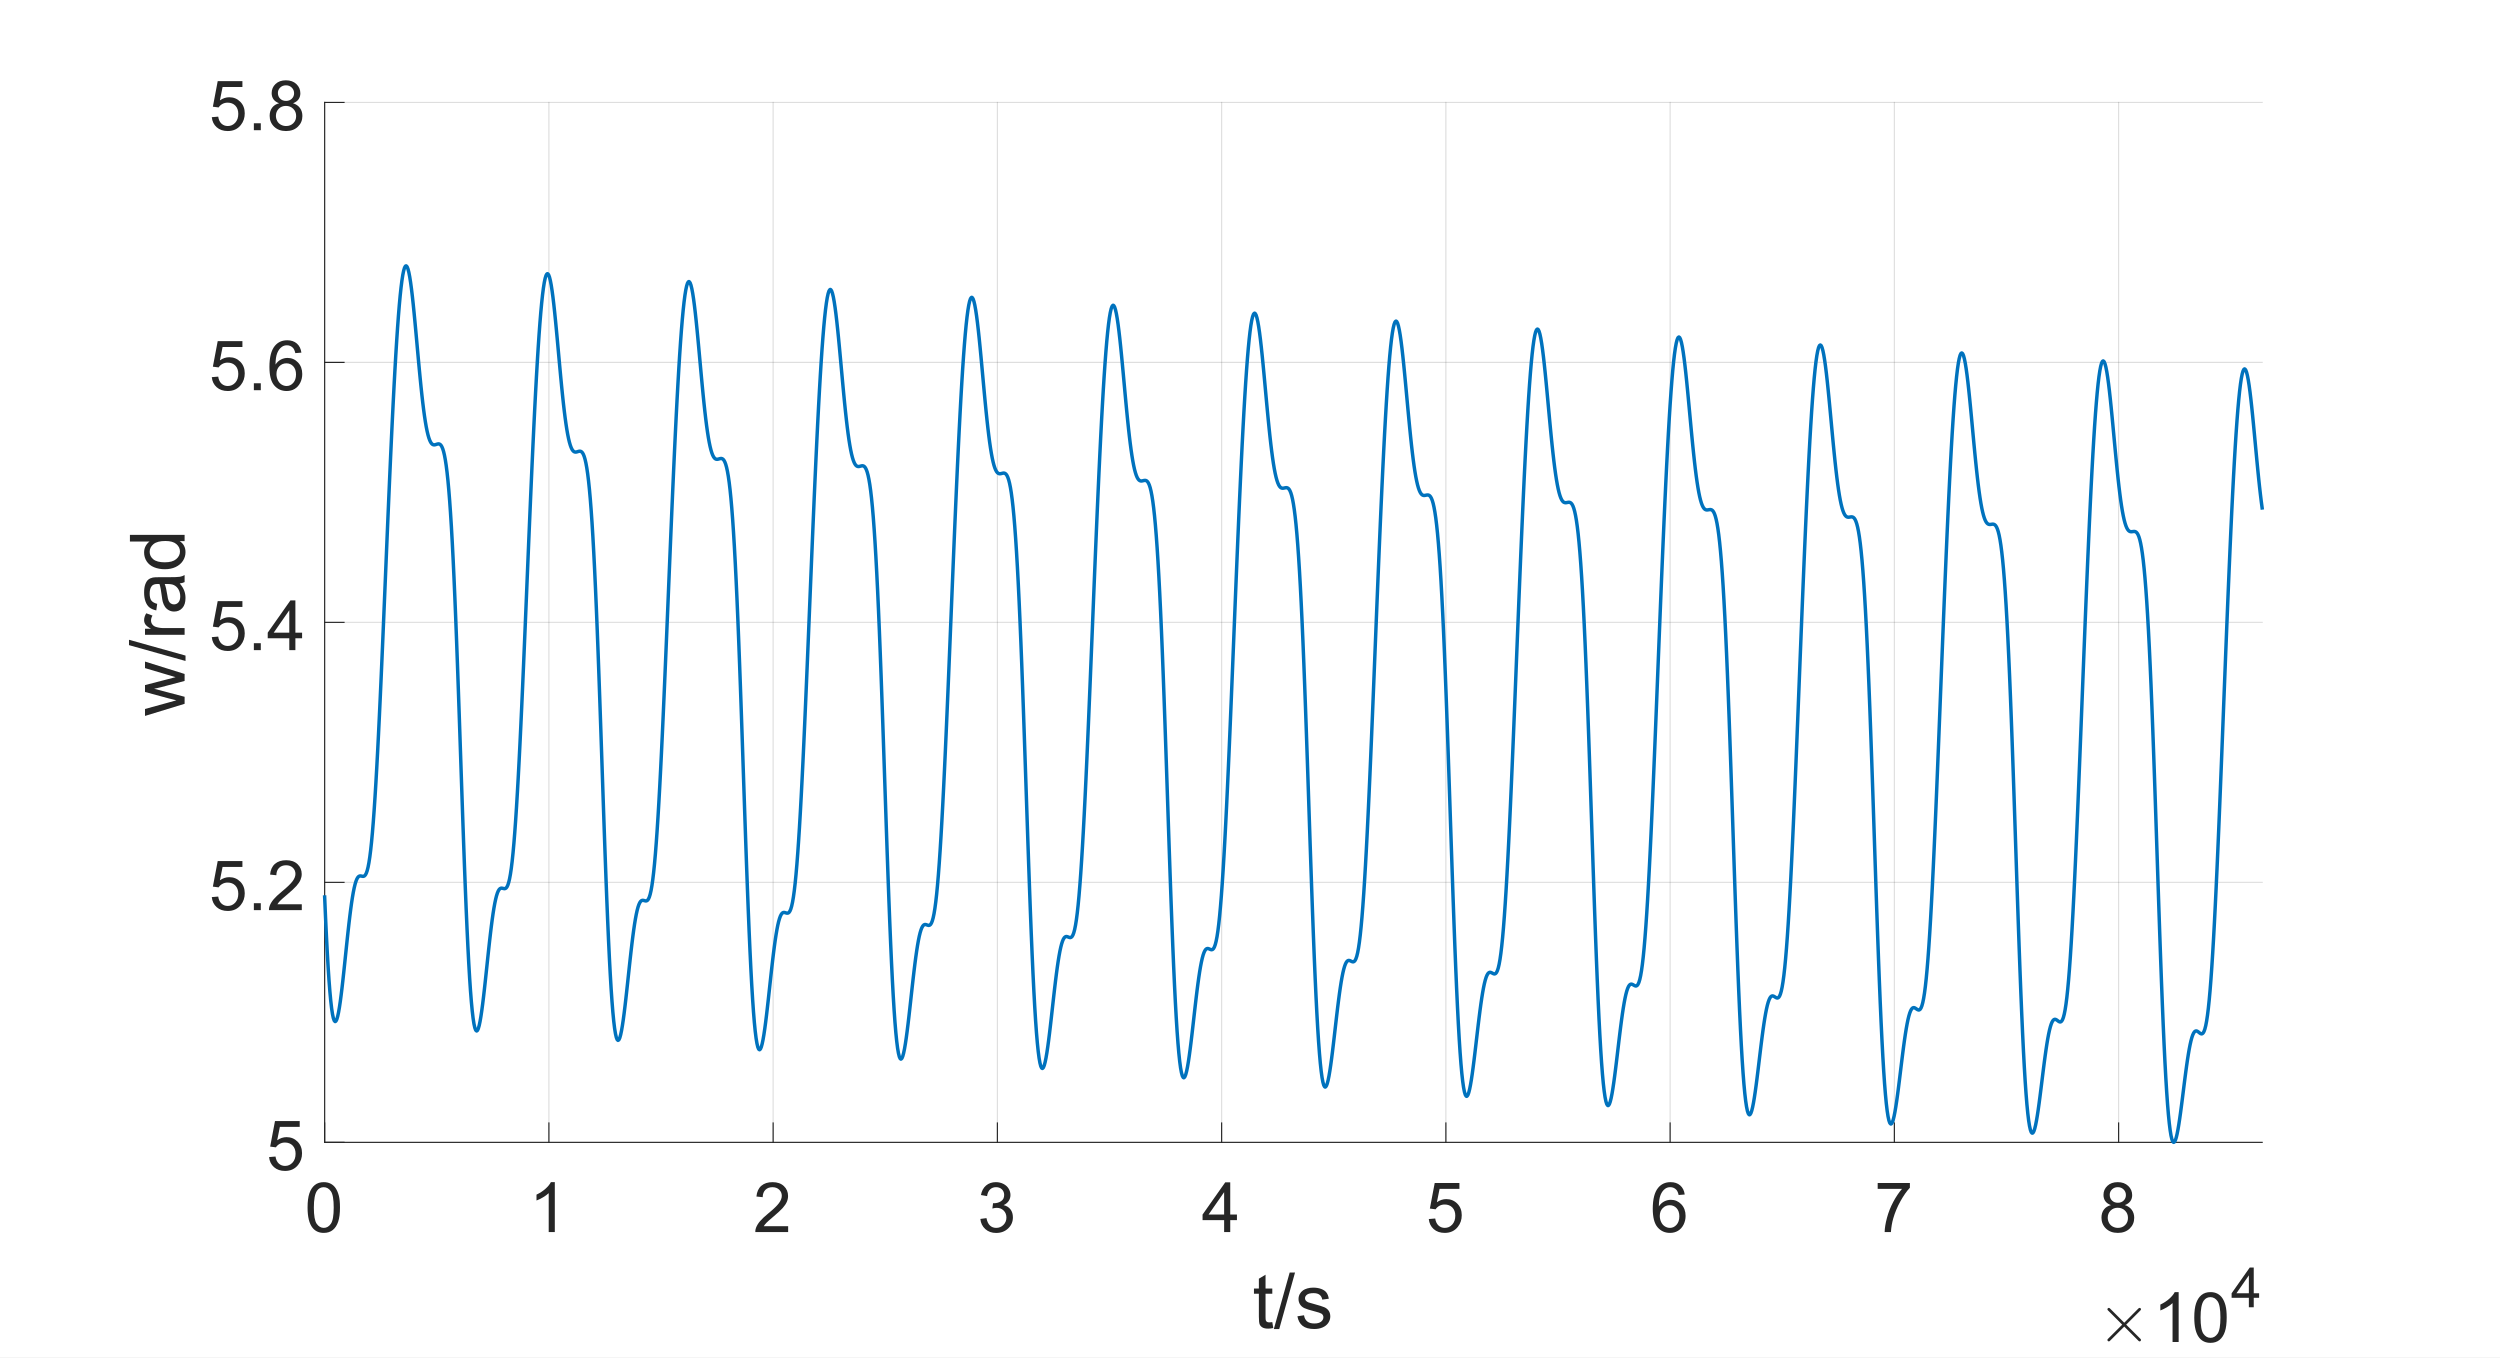<?xml version="1.0"?>
<!DOCTYPE svg PUBLIC '-//W3C//DTD SVG 1.0//EN'
          'http://www.w3.org/TR/2001/REC-SVG-20010904/DTD/svg10.dtd'>
<svg xmlns:xlink="http://www.w3.org/1999/xlink" style="fill-opacity:1; color-rendering:auto; color-interpolation:auto; text-rendering:auto; stroke:black; stroke-linecap:square; stroke-miterlimit:10; shape-rendering:auto; stroke-opacity:1; fill:black; stroke-dasharray:none; font-weight:normal; stroke-width:1; font-family:'Dialog'; font-style:normal; stroke-linejoin:miter; font-size:12px; stroke-dashoffset:0; image-rendering:auto;" width="1440" height="782" xmlns="http://www.w3.org/2000/svg"
><rect width="100%" height="100%" fill="#808080" stroke="none"/><!--Generated by the Batik Graphics2D SVG Generator--><defs id="genericDefs"
  /><g
  ><defs id="defs1"
    ><clipPath clipPathUnits="userSpaceOnUse" id="clipPath1"
      ><path d="M0 0 L1440 0 L1440 782 L0 782 L0 0 Z"
      /></clipPath
    ></defs
    ><g style="fill:white; stroke:white;"
    ><rect x="0" y="0" width="1440" style="clip-path:url(#clipPath1); stroke:none;" height="782"
    /></g
    ><g style="fill:white; text-rendering:optimizeSpeed; color-rendering:optimizeSpeed; image-rendering:optimizeSpeed; shape-rendering:crispEdges; stroke:white; color-interpolation:sRGB;"
    ><rect x="0" width="1440" height="782" y="0" style="stroke:none;"
      /><path style="stroke:none;" d="M187 658 L1303 658 L1303 59 L187 59 Z"
    /></g
    ><g style="stroke-linecap:butt; fill-opacity:0.149; fill:rgb(38,38,38); text-rendering:geometricPrecision; image-rendering:optimizeQuality; color-rendering:optimizeQuality; stroke-linejoin:round; stroke:rgb(38,38,38); color-interpolation:linearRGB; stroke-width:0.667; stroke-opacity:0.149;"
    ><line y2="59" style="fill:none;" x1="187" x2="187" y1="658"
      /><line y2="59" style="fill:none;" x1="316.165" x2="316.165" y1="658"
      /><line y2="59" style="fill:none;" x1="445.33" x2="445.33" y1="658"
      /><line y2="59" style="fill:none;" x1="574.495" x2="574.495" y1="658"
      /><line y2="59" style="fill:none;" x1="703.661" x2="703.661" y1="658"
      /><line y2="59" style="fill:none;" x1="832.826" x2="832.826" y1="658"
      /><line y2="59" style="fill:none;" x1="961.991" x2="961.991" y1="658"
      /><line y2="59" style="fill:none;" x1="1091.156" x2="1091.156" y1="658"
      /><line y2="59" style="fill:none;" x1="1220.321" x2="1220.321" y1="658"
      /><line y2="657.976" style="fill:none;" x1="1303" x2="187" y1="657.976"
      /><line y2="508.232" style="fill:none;" x1="1303" x2="187" y1="508.232"
      /><line y2="358.488" style="fill:none;" x1="1303" x2="187" y1="358.488"
      /><line y2="208.744" style="fill:none;" x1="1303" x2="187" y1="208.744"
      /><line y2="59" style="fill:none;" x1="1303" x2="187" y1="59"
      /><line x1="187" x2="1303" y1="658" style="stroke-linecap:square; fill-opacity:1; fill:none; stroke-opacity:1;" y2="658"
      /><line x1="187" x2="187" y1="658" style="stroke-linecap:square; fill-opacity:1; fill:none; stroke-opacity:1;" y2="646.84"
      /><line x1="316.165" x2="316.165" y1="658" style="stroke-linecap:square; fill-opacity:1; fill:none; stroke-opacity:1;" y2="646.84"
      /><line x1="445.33" x2="445.33" y1="658" style="stroke-linecap:square; fill-opacity:1; fill:none; stroke-opacity:1;" y2="646.84"
      /><line x1="574.495" x2="574.495" y1="658" style="stroke-linecap:square; fill-opacity:1; fill:none; stroke-opacity:1;" y2="646.84"
      /><line x1="703.661" x2="703.661" y1="658" style="stroke-linecap:square; fill-opacity:1; fill:none; stroke-opacity:1;" y2="646.84"
      /><line x1="832.826" x2="832.826" y1="658" style="stroke-linecap:square; fill-opacity:1; fill:none; stroke-opacity:1;" y2="646.84"
      /><line x1="961.991" x2="961.991" y1="658" style="stroke-linecap:square; fill-opacity:1; fill:none; stroke-opacity:1;" y2="646.84"
      /><line x1="1091.156" x2="1091.156" y1="658" style="stroke-linecap:square; fill-opacity:1; fill:none; stroke-opacity:1;" y2="646.84"
      /><line x1="1220.321" x2="1220.321" y1="658" style="stroke-linecap:square; fill-opacity:1; fill:none; stroke-opacity:1;" y2="646.84"
    /></g
    ><g transform="translate(187,668.667)" style="font-size:40px; fill:rgb(38,38,38); text-rendering:geometricPrecision; color-rendering:optimizeQuality; image-rendering:optimizeQuality; stroke:rgb(38,38,38); color-interpolation:linearRGB;"
    ><path style="stroke:none;" d="M-9.844 26.875 Q-9.844 21.797 -8.797 18.703 Q-7.75 15.609 -5.688 13.93 Q-3.625 12.25 -0.5 12.25 Q1.797 12.25 3.539 13.18 Q5.281 14.109 6.414 15.852 Q7.547 17.594 8.188 20.109 Q8.828 22.625 8.828 26.875 Q8.828 31.922 7.797 35.016 Q6.766 38.109 4.703 39.797 Q2.641 41.484 -0.5 41.484 Q-4.641 41.484 -7 38.516 Q-9.844 34.938 -9.844 26.875 ZM-6.219 26.875 Q-6.219 33.922 -4.57 36.258 Q-2.922 38.594 -0.5 38.594 Q1.922 38.594 3.57 36.25 Q5.219 33.906 5.219 26.875 Q5.219 19.812 3.57 17.484 Q1.922 15.156 -0.547 15.156 Q-2.969 15.156 -4.406 17.203 Q-6.219 19.828 -6.219 26.875 Z"
    /></g
    ><g transform="translate(316.165,668.667)" style="font-size:40px; fill:rgb(38,38,38); text-rendering:geometricPrecision; color-rendering:optimizeQuality; image-rendering:optimizeQuality; stroke:rgb(38,38,38); color-interpolation:linearRGB;"
    ><path style="stroke:none;" d="M3.406 41 L-0.109 41 L-0.109 18.594 Q-1.375 19.812 -3.438 21.023 Q-5.5 22.234 -7.141 22.828 L-7.141 19.438 Q-4.188 18.047 -1.984 16.078 Q0.219 14.109 1.141 12.25 L3.406 12.25 L3.406 41 Z"
    /></g
    ><g transform="translate(445.33,668.667)" style="font-size:40px; fill:rgb(38,38,38); text-rendering:geometricPrecision; color-rendering:optimizeQuality; image-rendering:optimizeQuality; stroke:rgb(38,38,38); color-interpolation:linearRGB;"
    ><path style="stroke:none;" d="M8.641 37.625 L8.641 41 L-10.281 41 Q-10.328 39.734 -9.875 38.562 Q-9.156 36.625 -7.562 34.75 Q-5.969 32.875 -2.969 30.406 Q1.703 26.578 3.344 24.344 Q4.984 22.109 4.984 20.125 Q4.984 18.031 3.492 16.594 Q2 15.156 -0.406 15.156 Q-2.938 15.156 -4.461 16.68 Q-5.984 18.203 -6.016 20.906 L-9.625 20.531 Q-9.25 16.484 -6.828 14.367 Q-4.406 12.25 -0.328 12.25 Q3.797 12.25 6.195 14.531 Q8.594 16.812 8.594 20.203 Q8.594 21.922 7.891 23.578 Q7.188 25.234 5.562 27.07 Q3.938 28.906 0.141 32.109 Q-3.016 34.766 -3.914 35.711 Q-4.812 36.656 -5.406 37.625 L8.641 37.625 Z"
    /></g
    ><g transform="translate(574.495,668.667)" style="font-size:40px; fill:rgb(38,38,38); text-rendering:geometricPrecision; color-rendering:optimizeQuality; image-rendering:optimizeQuality; stroke:rgb(38,38,38); color-interpolation:linearRGB;"
    ><path style="stroke:none;" d="M-9.812 33.438 L-6.297 32.969 Q-5.703 35.953 -4.242 37.273 Q-2.781 38.594 -0.703 38.594 Q1.781 38.594 3.492 36.875 Q5.203 35.156 5.203 32.625 Q5.203 30.203 3.617 28.625 Q2.031 27.047 -0.406 27.047 Q-1.406 27.047 -2.891 27.438 L-2.5 24.359 Q-2.141 24.391 -1.922 24.391 Q0.312 24.391 2.109 23.219 Q3.906 22.047 3.906 19.609 Q3.906 17.672 2.602 16.406 Q1.297 15.141 -0.781 15.141 Q-2.828 15.141 -4.195 16.43 Q-5.562 17.719 -5.953 20.297 L-9.469 19.672 Q-8.828 16.141 -6.539 14.195 Q-4.25 12.25 -0.859 12.25 Q1.484 12.25 3.461 13.258 Q5.438 14.266 6.484 16 Q7.531 17.734 7.531 19.688 Q7.531 21.547 6.531 23.07 Q5.531 24.594 3.578 25.484 Q6.125 26.078 7.531 27.922 Q8.938 29.766 8.938 32.547 Q8.938 36.297 6.203 38.906 Q3.469 41.516 -0.719 41.516 Q-4.484 41.516 -6.977 39.266 Q-9.469 37.016 -9.812 33.438 Z"
    /></g
    ><g transform="translate(703.661,668.667)" style="font-size:40px; fill:rgb(38,38,38); text-rendering:geometricPrecision; color-rendering:optimizeQuality; image-rendering:optimizeQuality; stroke:rgb(38,38,38); color-interpolation:linearRGB;"
    ><path style="stroke:none;" d="M1.438 41 L1.438 34.141 L-10.984 34.141 L-10.984 30.922 L2.078 12.359 L4.953 12.359 L4.953 30.922 L8.812 30.922 L8.812 34.141 L4.953 34.141 L4.953 41 L1.438 41 ZM1.438 30.922 L1.438 18.016 L-7.531 30.922 L1.438 30.922 Z"
    /></g
    ><g transform="translate(832.826,668.667)" style="font-size:40px; fill:rgb(38,38,38); text-rendering:geometricPrecision; color-rendering:optimizeQuality; image-rendering:optimizeQuality; stroke:rgb(38,38,38); color-interpolation:linearRGB;"
    ><path style="stroke:none;" d="M-9.844 33.5 L-6.141 33.188 Q-5.734 35.875 -4.242 37.234 Q-2.75 38.594 -0.641 38.594 Q1.906 38.594 3.664 36.68 Q5.422 34.766 5.422 31.609 Q5.422 28.594 3.727 26.859 Q2.031 25.125 -0.703 25.125 Q-2.391 25.125 -3.758 25.891 Q-5.125 26.656 -5.906 27.891 L-9.219 27.469 L-6.438 12.75 L7.797 12.75 L7.797 16.109 L-3.625 16.109 L-5.172 23.812 Q-2.594 22.016 0.234 22.016 Q3.984 22.016 6.562 24.609 Q9.141 27.203 9.141 31.297 Q9.141 35.172 6.875 38.016 Q4.125 41.484 -0.641 41.484 Q-4.547 41.484 -7.016 39.297 Q-9.484 37.109 -9.844 33.5 Z"
    /></g
    ><g transform="translate(961.991,668.667)" style="font-size:40px; fill:rgb(38,38,38); text-rendering:geometricPrecision; color-rendering:optimizeQuality; image-rendering:optimizeQuality; stroke:rgb(38,38,38); color-interpolation:linearRGB;"
    ><path style="stroke:none;" d="M8.406 19.375 L4.906 19.656 Q4.438 17.578 3.578 16.641 Q2.156 15.141 0.062 15.141 Q-1.609 15.141 -2.891 16.078 Q-4.547 17.281 -5.5 19.609 Q-6.453 21.938 -6.5 26.234 Q-5.234 24.297 -3.398 23.359 Q-1.562 22.422 0.453 22.422 Q3.969 22.422 6.438 25.008 Q8.906 27.594 8.906 31.703 Q8.906 34.391 7.75 36.711 Q6.594 39.031 4.562 40.258 Q2.531 41.484 -0.047 41.484 Q-4.453 41.484 -7.227 38.25 Q-10 35.016 -10 27.594 Q-10 19.297 -6.922 15.531 Q-4.25 12.25 0.281 12.25 Q3.656 12.25 5.812 14.141 Q7.969 16.031 8.406 19.375 ZM-5.953 31.719 Q-5.953 33.531 -5.18 35.195 Q-4.406 36.859 -3.023 37.727 Q-1.641 38.594 -0.109 38.594 Q2.109 38.594 3.711 36.797 Q5.312 35 5.312 31.922 Q5.312 28.953 3.734 27.242 Q2.156 25.531 -0.25 25.531 Q-2.625 25.531 -4.289 27.242 Q-5.953 28.953 -5.953 31.719 Z"
    /></g
    ><g transform="translate(1091.156,668.667)" style="font-size:40px; fill:rgb(38,38,38); text-rendering:geometricPrecision; color-rendering:optimizeQuality; image-rendering:optimizeQuality; stroke:rgb(38,38,38); color-interpolation:linearRGB;"
    ><path style="stroke:none;" d="M-9.609 16.109 L-9.609 12.734 L8.938 12.734 L8.938 15.469 Q6.203 18.375 3.516 23.203 Q0.828 28.031 -0.641 33.125 Q-1.688 36.719 -1.984 41 L-5.594 41 Q-5.547 37.625 -4.273 32.836 Q-3 28.047 -0.625 23.602 Q1.75 19.156 4.422 16.109 L-9.609 16.109 Z"
    /></g
    ><g transform="translate(1220.321,668.667)" style="font-size:40px; fill:rgb(38,38,38); text-rendering:geometricPrecision; color-rendering:optimizeQuality; image-rendering:optimizeQuality; stroke:rgb(38,38,38); color-interpolation:linearRGB;"
    ><path style="stroke:none;" d="M-4.422 25.469 Q-6.609 24.672 -7.664 23.188 Q-8.719 21.703 -8.719 19.625 Q-8.719 16.5 -6.477 14.375 Q-4.234 12.25 -0.5 12.25 Q3.25 12.25 5.531 14.43 Q7.812 16.609 7.812 19.734 Q7.812 21.719 6.773 23.195 Q5.734 24.672 3.594 25.469 Q6.234 26.328 7.609 28.242 Q8.984 30.156 8.984 32.812 Q8.984 36.484 6.391 38.984 Q3.797 41.484 -0.438 41.484 Q-4.688 41.484 -7.281 38.977 Q-9.875 36.469 -9.875 32.719 Q-9.875 29.922 -8.461 28.039 Q-7.047 26.156 -4.422 25.469 ZM-5.125 19.516 Q-5.125 21.547 -3.82 22.836 Q-2.516 24.125 -0.422 24.125 Q1.609 24.125 2.906 22.844 Q4.203 21.562 4.203 19.703 Q4.203 17.781 2.867 16.461 Q1.531 15.141 -0.469 15.141 Q-2.469 15.141 -3.797 16.43 Q-5.125 17.719 -5.125 19.516 ZM-6.266 32.734 Q-6.266 34.234 -5.555 35.641 Q-4.844 37.047 -3.438 37.82 Q-2.031 38.594 -0.406 38.594 Q2.109 38.594 3.75 36.977 Q5.391 35.359 5.391 32.859 Q5.391 30.312 3.703 28.656 Q2.016 27 -0.516 27 Q-3 27 -4.633 28.641 Q-6.266 30.281 -6.266 32.734 Z"
    /></g
    ><g transform="translate(745,720)" style="font-size:44px; fill:rgb(38,38,38); text-rendering:geometricPrecision; color-rendering:optimizeQuality; image-rendering:optimizeQuality; stroke:rgb(38,38,38); color-interpolation:linearRGB;"
    ><path style="stroke:none;" d="M-12.156 41.547 L-11.594 44.953 Q-13.234 45.297 -14.516 45.297 Q-16.625 45.297 -17.781 44.633 Q-18.938 43.969 -19.414 42.883 Q-19.891 41.797 -19.891 38.312 L-19.891 25.188 L-22.719 25.188 L-22.719 22.188 L-19.891 22.188 L-19.891 16.531 L-16.047 14.219 L-16.047 22.188 L-12.156 22.188 L-12.156 25.188 L-16.047 25.188 L-16.047 38.531 Q-16.047 40.188 -15.844 40.656 Q-15.641 41.125 -15.18 41.406 Q-14.719 41.688 -13.859 41.688 Q-13.203 41.688 -12.156 41.547 ZM-11.275 45.531 L-2.15 12.969 L0.943 12.969 L-8.166 45.531 L-11.275 45.531 ZM2.309 38.188 L6.121 37.594 Q6.449 39.891 7.918 41.109 Q9.387 42.328 12.043 42.328 Q14.699 42.328 15.988 41.25 Q17.277 40.172 17.277 38.703 Q17.277 37.391 16.137 36.641 Q15.34 36.125 12.184 35.328 Q7.934 34.25 6.293 33.469 Q4.652 32.688 3.801 31.305 Q2.949 29.922 2.949 28.234 Q2.949 26.719 3.644 25.414 Q4.34 24.109 5.543 23.25 Q6.449 22.594 8.004 22.133 Q9.559 21.672 11.355 21.672 Q14.027 21.672 16.059 22.445 Q18.09 23.219 19.059 24.539 Q20.027 25.859 20.387 28.062 L16.605 28.578 Q16.355 26.828 15.121 25.836 Q13.887 24.844 11.621 24.844 Q8.965 24.844 7.824 25.727 Q6.684 26.609 6.684 27.797 Q6.684 28.547 7.152 29.141 Q7.637 29.766 8.637 30.172 Q9.215 30.391 12.059 31.156 Q16.168 32.266 17.785 32.961 Q19.402 33.656 20.324 34.984 Q21.246 36.312 21.246 38.297 Q21.246 40.234 20.121 41.938 Q18.996 43.641 16.871 44.578 Q14.746 45.516 12.059 45.516 Q7.606 45.516 5.277 43.664 Q2.949 41.812 2.309 38.188 Z"
    /></g
    ><g transform="translate(1208,773)" style="font-size:40px; fill:rgb(38,38,38); text-rendering:geometricPrecision; image-rendering:optimizeQuality; color-rendering:optimizeQuality; font-family:'mwb_cmsy10'; stroke:rgb(38,38,38); color-interpolation:linearRGB;"
    ><path style="stroke:none;" d="M5.875 -1.156 Q5.875 -1.469 6.078 -1.719 L14.391 -10 L6.078 -18.328 Q5.875 -18.516 5.875 -18.844 Q5.875 -19.141 6.109 -19.398 Q6.344 -19.656 6.688 -19.656 Q6.953 -19.656 7.281 -19.391 L15.562 -11.109 L23.812 -19.391 Q24.141 -19.656 24.391 -19.656 Q24.734 -19.656 24.969 -19.422 Q25.203 -19.188 25.203 -18.844 Q25.203 -18.516 25 -18.328 L16.688 -10 L25 -1.719 Q25.203 -1.469 25.203 -1.156 Q25.203 -0.828 24.969 -0.594 Q24.734 -0.359 24.391 -0.359 Q24.109 -0.359 23.812 -0.641 L15.562 -8.891 L7.281 -0.641 Q7 -0.359 6.688 -0.359 Q6.344 -0.359 6.109 -0.609 Q5.875 -0.859 5.875 -1.156 Z"
    /></g
    ><g transform="translate(1240,773)" style="font-size:40px; fill:rgb(38,38,38); text-rendering:geometricPrecision; color-rendering:optimizeQuality; image-rendering:optimizeQuality; stroke:rgb(38,38,38); color-interpolation:linearRGB;"
    ><path style="stroke:none;" d="M14.906 0 L11.391 0 L11.391 -22.406 Q10.125 -21.188 8.062 -19.977 Q6 -18.766 4.359 -18.172 L4.359 -21.562 Q7.312 -22.953 9.516 -24.922 Q11.719 -26.891 12.641 -28.75 L14.906 -28.75 L14.906 0 ZM23.902 -14.125 Q23.902 -19.203 24.949 -22.297 Q25.996 -25.391 28.059 -27.07 Q30.121 -28.75 33.246 -28.75 Q35.543 -28.75 37.285 -27.82 Q39.027 -26.891 40.16 -25.148 Q41.293 -23.406 41.934 -20.891 Q42.574 -18.375 42.574 -14.125 Q42.574 -9.078 41.543 -5.984 Q40.512 -2.891 38.449 -1.203 Q36.387 0.484 33.246 0.484 Q29.105 0.484 26.746 -2.484 Q23.902 -6.062 23.902 -14.125 ZM27.527 -14.125 Q27.527 -7.078 29.176 -4.742 Q30.824 -2.406 33.246 -2.406 Q35.668 -2.406 37.316 -4.75 Q38.965 -7.094 38.965 -14.125 Q38.965 -21.188 37.316 -23.516 Q35.668 -25.844 33.199 -25.844 Q30.777 -25.844 29.34 -23.797 Q27.527 -21.172 27.527 -14.125 Z"
    /></g
    ><g transform="translate(1285,753)" style="font-size:32px; fill:rgb(38,38,38); text-rendering:geometricPrecision; color-rendering:optimizeQuality; image-rendering:optimizeQuality; stroke:rgb(38,38,38); color-interpolation:linearRGB;"
    ><path style="stroke:none;" d="M10.344 0 L10.344 -5.484 L0.406 -5.484 L0.406 -8.062 L10.859 -22.906 L13.156 -22.906 L13.156 -8.062 L16.25 -8.062 L16.25 -5.484 L13.156 -5.484 L13.156 0 L10.344 0 ZM10.344 -8.062 L10.344 -18.391 L3.172 -8.062 L10.344 -8.062 Z"
    /></g
    ><g style="fill:rgb(38,38,38); text-rendering:geometricPrecision; image-rendering:optimizeQuality; color-rendering:optimizeQuality; stroke-linejoin:round; stroke:rgb(38,38,38); color-interpolation:linearRGB; stroke-width:0.667;"
    ><line y2="59" style="fill:none;" x1="187" x2="187" y1="658"
      /><line y2="657.976" style="fill:none;" x1="187" x2="198.16" y1="657.976"
      /><line y2="508.232" style="fill:none;" x1="187" x2="198.16" y1="508.232"
      /><line y2="358.488" style="fill:none;" x1="187" x2="198.16" y1="358.488"
      /><line y2="208.744" style="fill:none;" x1="187" x2="198.16" y1="208.744"
      /><line y2="59" style="fill:none;" x1="187" x2="198.16" y1="59"
    /></g
    ><g transform="translate(176.333,657.976)" style="font-size:40px; fill:rgb(38,38,38); text-rendering:geometricPrecision; color-rendering:optimizeQuality; image-rendering:optimizeQuality; stroke:rgb(38,38,38); color-interpolation:linearRGB;"
    ><path style="stroke:none;" d="M-21.344 8.5 L-17.641 8.188 Q-17.234 10.875 -15.742 12.234 Q-14.25 13.594 -12.141 13.594 Q-9.594 13.594 -7.836 11.68 Q-6.078 9.766 -6.078 6.609 Q-6.078 3.594 -7.773 1.859 Q-9.469 0.125 -12.203 0.125 Q-13.891 0.125 -15.258 0.891 Q-16.625 1.656 -17.406 2.891 L-20.719 2.469 L-17.938 -12.25 L-3.703 -12.25 L-3.703 -8.891 L-15.125 -8.891 L-16.672 -1.188 Q-14.094 -2.984 -11.266 -2.984 Q-7.516 -2.984 -4.938 -0.391 Q-2.359 2.203 -2.359 6.297 Q-2.359 10.172 -4.625 13.016 Q-7.375 16.484 -12.141 16.484 Q-16.047 16.484 -18.516 14.297 Q-20.984 12.109 -21.344 8.5 Z"
    /></g
    ><g transform="translate(176.333,508.232)" style="font-size:40px; fill:rgb(38,38,38); text-rendering:geometricPrecision; color-rendering:optimizeQuality; image-rendering:optimizeQuality; stroke:rgb(38,38,38); color-interpolation:linearRGB;"
    ><path style="stroke:none;" d="M-54.344 8.5 L-50.641 8.188 Q-50.234 10.875 -48.742 12.234 Q-47.25 13.594 -45.141 13.594 Q-42.594 13.594 -40.836 11.68 Q-39.078 9.766 -39.078 6.609 Q-39.078 3.594 -40.773 1.859 Q-42.469 0.125 -45.203 0.125 Q-46.891 0.125 -48.258 0.891 Q-49.625 1.656 -50.406 2.891 L-53.719 2.469 L-50.938 -12.25 L-36.703 -12.25 L-36.703 -8.891 L-48.125 -8.891 L-49.672 -1.188 Q-47.094 -2.984 -44.266 -2.984 Q-40.516 -2.984 -37.938 -0.391 Q-35.359 2.203 -35.359 6.297 Q-35.359 10.172 -37.625 13.016 Q-40.375 16.484 -45.141 16.484 Q-49.047 16.484 -51.516 14.297 Q-53.984 12.109 -54.344 8.5 ZM-30.113 16 L-30.113 12 L-26.113 12 L-26.113 16 L-30.113 16 ZM-2.5 12.625 L-2.5 16 L-21.422 16 Q-21.469 14.734 -21.016 13.562 Q-20.297 11.625 -18.703 9.75 Q-17.109 7.875 -14.109 5.406 Q-9.438 1.578 -7.797 -0.656 Q-6.156 -2.891 -6.156 -4.875 Q-6.156 -6.969 -7.648 -8.406 Q-9.141 -9.844 -11.547 -9.844 Q-14.078 -9.844 -15.602 -8.32 Q-17.125 -6.797 -17.156 -4.094 L-20.766 -4.469 Q-20.391 -8.516 -17.969 -10.633 Q-15.547 -12.75 -11.469 -12.75 Q-7.344 -12.75 -4.945 -10.469 Q-2.547 -8.188 -2.547 -4.797 Q-2.547 -3.078 -3.25 -1.422 Q-3.953 0.234 -5.578 2.07 Q-7.203 3.906 -11 7.109 Q-14.156 9.766 -15.055 10.711 Q-15.953 11.656 -16.547 12.625 L-2.5 12.625 Z"
    /></g
    ><g transform="translate(176.333,358.488)" style="font-size:40px; fill:rgb(38,38,38); text-rendering:geometricPrecision; color-rendering:optimizeQuality; image-rendering:optimizeQuality; stroke:rgb(38,38,38); color-interpolation:linearRGB;"
    ><path style="stroke:none;" d="M-54.344 8.5 L-50.641 8.188 Q-50.234 10.875 -48.742 12.234 Q-47.25 13.594 -45.141 13.594 Q-42.594 13.594 -40.836 11.68 Q-39.078 9.766 -39.078 6.609 Q-39.078 3.594 -40.773 1.859 Q-42.469 0.125 -45.203 0.125 Q-46.891 0.125 -48.258 0.891 Q-49.625 1.656 -50.406 2.891 L-53.719 2.469 L-50.938 -12.25 L-36.703 -12.25 L-36.703 -8.891 L-48.125 -8.891 L-49.672 -1.188 Q-47.094 -2.984 -44.266 -2.984 Q-40.516 -2.984 -37.938 -0.391 Q-35.359 2.203 -35.359 6.297 Q-35.359 10.172 -37.625 13.016 Q-40.375 16.484 -45.141 16.484 Q-49.047 16.484 -51.516 14.297 Q-53.984 12.109 -54.344 8.5 ZM-30.113 16 L-30.113 12 L-26.113 12 L-26.113 16 L-30.113 16 ZM-9.703 16 L-9.703 9.141 L-22.125 9.141 L-22.125 5.922 L-9.062 -12.641 L-6.188 -12.641 L-6.188 5.922 L-2.328 5.922 L-2.328 9.141 L-6.188 9.141 L-6.188 16 L-9.703 16 ZM-9.703 5.922 L-9.703 -6.984 L-18.672 5.922 L-9.703 5.922 Z"
    /></g
    ><g transform="translate(176.333,208.744)" style="font-size:40px; fill:rgb(38,38,38); text-rendering:geometricPrecision; color-rendering:optimizeQuality; image-rendering:optimizeQuality; stroke:rgb(38,38,38); color-interpolation:linearRGB;"
    ><path style="stroke:none;" d="M-54.344 8.5 L-50.641 8.188 Q-50.234 10.875 -48.742 12.234 Q-47.25 13.594 -45.141 13.594 Q-42.594 13.594 -40.836 11.68 Q-39.078 9.766 -39.078 6.609 Q-39.078 3.594 -40.773 1.859 Q-42.469 0.125 -45.203 0.125 Q-46.891 0.125 -48.258 0.891 Q-49.625 1.656 -50.406 2.891 L-53.719 2.469 L-50.938 -12.25 L-36.703 -12.25 L-36.703 -8.891 L-48.125 -8.891 L-49.672 -1.188 Q-47.094 -2.984 -44.266 -2.984 Q-40.516 -2.984 -37.938 -0.391 Q-35.359 2.203 -35.359 6.297 Q-35.359 10.172 -37.625 13.016 Q-40.375 16.484 -45.141 16.484 Q-49.047 16.484 -51.516 14.297 Q-53.984 12.109 -54.344 8.5 ZM-30.113 16 L-30.113 12 L-26.113 12 L-26.113 16 L-30.113 16 ZM-2.734 -5.625 L-6.234 -5.344 Q-6.703 -7.422 -7.562 -8.359 Q-8.984 -9.859 -11.078 -9.859 Q-12.75 -9.859 -14.031 -8.922 Q-15.688 -7.719 -16.641 -5.391 Q-17.594 -3.062 -17.641 1.234 Q-16.375 -0.703 -14.539 -1.641 Q-12.703 -2.578 -10.688 -2.578 Q-7.172 -2.578 -4.703 0.008 Q-2.234 2.594 -2.234 6.703 Q-2.234 9.391 -3.391 11.711 Q-4.547 14.031 -6.578 15.258 Q-8.609 16.484 -11.188 16.484 Q-15.594 16.484 -18.367 13.25 Q-21.141 10.016 -21.141 2.594 Q-21.141 -5.703 -18.062 -9.469 Q-15.391 -12.75 -10.859 -12.75 Q-7.484 -12.75 -5.328 -10.859 Q-3.172 -8.969 -2.734 -5.625 ZM-17.094 6.719 Q-17.094 8.531 -16.32 10.195 Q-15.547 11.859 -14.164 12.727 Q-12.781 13.594 -11.25 13.594 Q-9.031 13.594 -7.43 11.797 Q-5.828 10 -5.828 6.922 Q-5.828 3.953 -7.406 2.242 Q-8.984 0.531 -11.391 0.531 Q-13.766 0.531 -15.43 2.242 Q-17.094 3.953 -17.094 6.719 Z"
    /></g
    ><g transform="translate(176.333,59)" style="font-size:40px; fill:rgb(38,38,38); text-rendering:geometricPrecision; color-rendering:optimizeQuality; image-rendering:optimizeQuality; stroke:rgb(38,38,38); color-interpolation:linearRGB;"
    ><path style="stroke:none;" d="M-54.344 8.5 L-50.641 8.188 Q-50.234 10.875 -48.742 12.234 Q-47.25 13.594 -45.141 13.594 Q-42.594 13.594 -40.836 11.68 Q-39.078 9.766 -39.078 6.609 Q-39.078 3.594 -40.773 1.859 Q-42.469 0.125 -45.203 0.125 Q-46.891 0.125 -48.258 0.891 Q-49.625 1.656 -50.406 2.891 L-53.719 2.469 L-50.938 -12.25 L-36.703 -12.25 L-36.703 -8.891 L-48.125 -8.891 L-49.672 -1.188 Q-47.094 -2.984 -44.266 -2.984 Q-40.516 -2.984 -37.938 -0.391 Q-35.359 2.203 -35.359 6.297 Q-35.359 10.172 -37.625 13.016 Q-40.375 16.484 -45.141 16.484 Q-49.047 16.484 -51.516 14.297 Q-53.984 12.109 -54.344 8.5 ZM-30.113 16 L-30.113 12 L-26.113 12 L-26.113 16 L-30.113 16 ZM-15.562 0.469 Q-17.75 -0.328 -18.805 -1.812 Q-19.859 -3.297 -19.859 -5.375 Q-19.859 -8.5 -17.617 -10.625 Q-15.375 -12.75 -11.641 -12.75 Q-7.891 -12.75 -5.609 -10.57 Q-3.328 -8.391 -3.328 -5.266 Q-3.328 -3.281 -4.367 -1.805 Q-5.406 -0.328 -7.547 0.469 Q-4.906 1.328 -3.531 3.242 Q-2.156 5.156 -2.156 7.812 Q-2.156 11.484 -4.75 13.984 Q-7.344 16.484 -11.578 16.484 Q-15.828 16.484 -18.422 13.977 Q-21.016 11.469 -21.016 7.719 Q-21.016 4.922 -19.602 3.039 Q-18.188 1.156 -15.562 0.469 ZM-16.266 -5.484 Q-16.266 -3.453 -14.961 -2.164 Q-13.656 -0.875 -11.562 -0.875 Q-9.531 -0.875 -8.234 -2.156 Q-6.938 -3.438 -6.938 -5.297 Q-6.938 -7.219 -8.273 -8.539 Q-9.609 -9.859 -11.609 -9.859 Q-13.609 -9.859 -14.938 -8.57 Q-16.266 -7.281 -16.266 -5.484 ZM-17.406 7.734 Q-17.406 9.234 -16.695 10.641 Q-15.984 12.047 -14.578 12.82 Q-13.172 13.594 -11.547 13.594 Q-9.031 13.594 -7.391 11.977 Q-5.75 10.359 -5.75 7.859 Q-5.75 5.312 -7.438 3.656 Q-9.125 2 -11.656 2 Q-14.141 2 -15.773 3.641 Q-17.406 5.281 -17.406 7.734 Z"
    /></g
    ><g transform="translate(116.333,358.5) rotate(-90)" style="font-size:44px; fill:rgb(38,38,38); text-rendering:geometricPrecision; color-rendering:optimizeQuality; image-rendering:optimizeQuality; stroke:rgb(38,38,38); color-interpolation:linearRGB;"
    ><path style="stroke:none;" d="M-46.891 -10 L-53.875 -32.812 L-49.875 -32.812 L-46.25 -19.641 L-44.891 -14.75 Q-44.797 -15.109 -43.703 -19.453 L-40.078 -32.812 L-36.109 -32.812 L-32.688 -19.578 L-31.547 -15.219 L-30.234 -19.625 L-26.328 -32.812 L-22.562 -32.812 L-29.703 -10 L-33.719 -10 L-37.344 -23.672 L-38.234 -27.547 L-42.844 -10 L-46.891 -10 ZM-22.225 -9.469 L-13.1 -42.031 L-10.006 -42.031 L-19.115 -9.469 L-22.225 -9.469 ZM-7.141 -10 L-7.141 -32.812 L-3.656 -32.812 L-3.656 -29.359 Q-2.328 -31.781 -1.203 -32.555 Q-0.078 -33.328 1.281 -33.328 Q3.234 -33.328 5.25 -32.094 L3.922 -28.5 Q2.5 -29.344 1.094 -29.344 Q-0.188 -29.344 -1.195 -28.578 Q-2.203 -27.812 -2.625 -26.453 Q-3.281 -24.391 -3.281 -21.953 L-3.281 -10 L-7.141 -10 ZM22.449 -12.812 Q20.293 -10.984 18.309 -10.234 Q16.324 -9.484 14.043 -9.484 Q10.277 -9.484 8.262 -11.32 Q6.246 -13.156 6.246 -16.016 Q6.246 -17.688 7.004 -19.078 Q7.762 -20.469 9.004 -21.305 Q10.246 -22.141 11.793 -22.562 Q12.918 -22.875 15.23 -23.156 Q19.902 -23.703 22.121 -24.484 Q22.137 -25.281 22.137 -25.484 Q22.137 -27.859 21.043 -28.828 Q19.559 -30.125 16.637 -30.125 Q13.918 -30.125 12.613 -29.172 Q11.309 -28.219 10.684 -25.797 L6.902 -26.312 Q7.418 -28.734 8.605 -30.227 Q9.793 -31.719 12.027 -32.523 Q14.262 -33.328 17.199 -33.328 Q20.121 -33.328 21.949 -32.641 Q23.777 -31.953 24.637 -30.914 Q25.496 -29.875 25.84 -28.281 Q26.027 -27.297 26.027 -24.719 L26.027 -19.562 Q26.027 -14.172 26.277 -12.742 Q26.527 -11.312 27.262 -10 L23.215 -10 Q22.621 -11.203 22.449 -12.812 ZM22.121 -21.453 Q20.012 -20.594 15.809 -19.984 Q13.418 -19.641 12.434 -19.211 Q11.449 -18.781 10.91 -17.961 Q10.371 -17.141 10.371 -16.125 Q10.371 -14.578 11.543 -13.547 Q12.715 -12.516 14.965 -12.516 Q17.199 -12.516 18.941 -13.492 Q20.684 -14.469 21.496 -16.172 Q22.121 -17.484 22.121 -20.031 L22.121 -21.453 ZM46.826 -10 L46.826 -12.875 Q44.654 -9.484 40.451 -9.484 Q37.717 -9.484 35.428 -10.992 Q33.139 -12.5 31.881 -15.195 Q30.623 -17.891 30.623 -21.391 Q30.623 -24.797 31.764 -27.586 Q32.904 -30.375 35.185 -31.852 Q37.467 -33.328 40.279 -33.328 Q42.342 -33.328 43.951 -32.461 Q45.56 -31.594 46.576 -30.203 L46.576 -41.5 L50.42 -41.5 L50.42 -10 L46.826 -10 ZM34.607 -21.391 Q34.607 -17 36.451 -14.836 Q38.295 -12.672 40.81 -12.672 Q43.342 -12.672 45.115 -14.742 Q46.889 -16.812 46.889 -21.062 Q46.889 -25.75 45.084 -27.938 Q43.279 -30.125 40.639 -30.125 Q38.06 -30.125 36.334 -28.023 Q34.607 -25.922 34.607 -21.391 Z"
    /></g
    ><g style="stroke-linecap:butt; fill:rgb(0,114,189); text-rendering:geometricPrecision; image-rendering:optimizeQuality; color-rendering:optimizeQuality; stroke-linejoin:round; stroke:rgb(0,114,189); color-interpolation:linearRGB; stroke-width:2;"
    ><path d="M187 516.687 L187.5 528.208 L187.5 528.208 L188 538.807 L188 538.807 L188.5 548.419 L188.5 548.419 L189 557.001 L189 557.001 L189.5 564.525 L189.5 564.525 L190 570.981 L190 570.981 L190.5 576.374 L190.5 576.374 L191 580.722 L191 580.722 L191.5 584.057 L191.5 584.057 L192 586.416 L192 586.416 L192.5 587.847 L192.5 587.847 L193 588.404 L193 588.404 L193.086 588.416 L193.5 588.146 L193.5 588.146 L194 587.135 L194 587.135 L194.5 585.436 L194.5 585.436 L195 583.117 L195 583.117 L195.5 580.247 L195.5 580.247 L196 576.894 L196 576.894 L196.5 573.128 L196.5 573.128 L197 569.02 L197 569.02 L197.5 564.639 L197.5 564.639 L198 560.054 L198 560.053 L198.5 555.331 L198.5 555.331 L199 550.539 L199 550.539 L199.5 545.742 L199.5 545.742 L200 541.001 L200 541.001 L200.5 536.379 L200.5 536.379 L201 531.931 L201 531.931 L201.5 527.711 L201.5 527.711 L202 523.766 L202 523.766 L202.5 520.139 L202.5 520.139 L203 516.866 L203 516.866 L203.5 513.974 L203.5 513.974 L204 511.483 L204 511.483 L204.5 509.401 L204.5 509.401 L205 507.726 L205 507.726 L205.5 506.445 L205.5 506.445 L206 505.531 L206 505.531 L206.5 504.945 L206.5 504.945 L207 504.636 L207 504.636 L207.5 504.543 L207.5 504.543 L207.538 504.542 L208 504.589 L208 504.589 L208.5 504.695 L208.5 504.695 L209 504.771 L209 504.771 L209.116 504.775 L209.5 504.726 L209.5 504.726 L210 504.464 L210 504.464 L210.5 503.893 L210.5 503.893 L211 502.928 L211 502.928 L211.5 501.486 L211.5 501.486 L212 499.498 L212 499.498 L212.5 496.902 L212.5 496.902 L213 493.65 L213 493.65 L213.5 489.708 L213.5 489.708 L214 485.054 L214 485.054 L214.5 479.677 L214.5 479.677 L215 473.58 L215 473.58 L215.5 466.777 L215.5 466.777 L216 459.291 L216 459.291 L216.5 451.153 L216.5 451.152 L217 442.402 L217 442.401 L217.5 433.083 L217.5 433.083 L218 423.246 L218 423.245 L218.5 412.944 L218.5 412.943 L219 402.232 L219 402.231 L219.5 391.168 L219.5 391.168 L220 379.812 L220 379.812 L220.5 368.223 L220.5 368.223 L221 356.458 L221 356.458 L221.5 344.577 L221.5 344.577 L222 332.638 L222 332.638 L222.5 320.697 L222.5 320.696 L223 308.809 L223 308.809 L223.5 297.031 L223.5 297.03 L224 285.412 L224 285.412 L224.5 274.007 L224.5 274.007 L225 262.865 L225 262.865 L225.5 252.034 L225.5 252.034 L226 241.562 L226 241.561 L226.5 231.493 L226.5 231.492 L227 221.871 L227 221.871 L227.5 212.74 L227.5 212.74 L228 204.138 L228 204.138 L228.5 196.105 L228.5 196.104 L229 188.675 L229 188.674 L229.5 181.882 L229.5 181.881 L230 175.756 L230 175.756 L230.5 170.326 L230.5 170.325 L231 165.613 L231 165.613 L231.5 161.638 L231.5 161.638 L232 158.415 L232 158.415 L232.5 155.953 L232.5 155.953 L233 154.257 L233 154.257 L233.5 153.322 L233.5 153.322 L233.872 153.116 L234 153.14 L234 153.14 L234.5 153.694 L234.5 153.694 L235 154.959 L235 154.959 L235.5 156.903 L235.5 156.903 L236 159.486 L236 159.486 L236.5 162.66 L236.5 162.66 L237 166.37 L237 166.37 L237.5 170.556 L237.5 170.556 L238 175.15 L238 175.15 L238.5 180.081 L238.5 180.081 L239 185.274 L239 185.275 L239.5 190.654 L239.5 190.654 L240 196.143 L240 196.143 L240.5 201.667 L240.5 201.667 L241 207.152 L241 207.152 L241.5 212.532 L241.5 212.532 L242 217.744 L242 217.744 L242.5 222.731 L242.5 222.731 L243 227.445 L243 227.445 L243.5 231.845 L243.5 231.845 L244 235.899 L244 235.899 L244.5 239.582 L244.5 239.582 L245 242.878 L245 242.878 L245.5 245.78 L245.5 245.781 L246 248.288 L246 248.288 L246.5 250.407 L246.5 250.407 L247 252.153 L247 252.153 L247.5 253.545 L247.5 253.545 L248 254.607 L248 254.607 L248.5 255.371 L248.5 255.371 L249 255.872 L249 255.872 L249.5 256.149 L249.5 256.149 L250 256.243 L250 256.243 L250.07 256.244 L250.5 256.201 L250.5 256.201 L251 256.072 L251 256.072 L251.5 255.907 L251.5 255.907 L252 255.758 L252 255.758 L252.5 255.683 L252.5 255.683 L252.575 255.681 L253 255.738 L253 255.738 L253.5 255.981 L253.5 255.981 L254 256.473 L254 256.473 L254.5 257.275 L254.5 257.276 L255 258.449 L255 258.449 L255.5 260.057 L255.5 260.057 L256 262.161 L256 262.161 L256.5 264.82 L256.5 264.82 L257 268.096 L257 268.096 L257.5 272.043 L257.5 272.043 L258 276.716 L258 276.716 L258.5 282.162 L258.5 282.162 L259 288.424 L259 288.424 L259.5 295.534 L259.5 295.534 L260 303.516 L260 303.516 L260.5 312.383 L260.5 312.384 L261 322.133 L261 322.134 L261.5 332.75 L261.5 332.75 L262 344.198 L262 344.198 L262.5 356.425 L262.5 356.425 L263 369.36 L263 369.361 L263.5 382.913 L263.5 382.914 L264 396.976 L264 396.976 L264.5 411.423 L264.5 411.423 L265 426.117 L265 426.117 L265.5 440.909 L265.5 440.91 L266 455.648 L266 455.648 L266.5 470.177 L266.5 470.177 L267 484.346 L267 484.346 L267.5 498.01 L267.5 498.011 L268 511.04 L268 511.04 L268.5 523.318 L268.5 523.318 L269 534.744 L269 534.745 L269.5 545.24 L269.5 545.241 L270 554.744 L270 554.744 L270.5 563.213 L270.5 563.213 L271 570.623 L271 570.623 L271.5 576.967 L271.5 576.967 L272 582.251 L272 582.251 L272.5 586.496 L272.5 586.496 L273 589.733 L273 589.733 L273.5 592.004 L273.5 592.004 L274 593.355 L274 593.355 L274.5 593.842 L274.5 593.842 L274.546 593.846 L275 593.525 L275 593.525 L275.5 592.466 L275.5 592.466 L276 590.729 L276 590.729 L276.5 588.384 L276.5 588.384 L277 585.499 L277 585.499 L277.5 582.143 L277.5 582.143 L278 578.385 L278 578.385 L278.5 574.297 L278.5 574.297 L279 569.945 L279 569.945 L279.5 565.4 L279.5 565.4 L280 560.729 L280 560.729 L280.5 555.998 L280.5 555.998 L281 551.27 L281 551.27 L281.5 546.609 L281.5 546.609 L282 542.073 L282 542.073 L282.5 537.72 L282.5 537.719 L283 533.599 L283 533.599 L283.5 529.76 L283.5 529.76 L284 526.242 L284 526.242 L284.5 523.081 L284.5 523.081 L285 520.302 L285 520.302 L285.5 517.922 L285.5 517.922 L286 515.949 L286 515.949 L286.5 514.38 L286.5 514.38 L287 513.196 L287 513.196 L287.5 512.371 L287.5 512.371 L288 511.864 L288 511.864 L288.5 511.622 L288.5 511.622 L288.878 511.575 L289 511.579 L289 511.579 L289.5 511.661 L289.5 511.661 L290 511.786 L290 511.786 L290.5 511.863 L290.5 511.863 L290.577 511.865 L291 511.8 L291 511.8 L291.5 511.503 L291.5 511.503 L292 510.881 L292 510.881 L292.5 509.847 L292.5 509.847 L293 508.322 L293 508.322 L293.5 506.236 L293.5 506.236 L294 503.532 L294 503.532 L294.5 500.163 L294.5 500.163 L295 496.095 L295 496.095 L295.5 491.309 L295.5 491.309 L296 485.797 L296 485.797 L296.5 479.562 L296.5 479.562 L297 472.621 L297 472.62 L297.5 464.997 L297.5 464.996 L298 456.723 L298 456.723 L298.5 447.839 L298.5 447.839 L299 438.391 L299 438.391 L299.5 428.43 L299.5 428.429 L300 418.008 L300 418.008 L300.5 407.183 L300.5 407.183 L301 396.013 L301 396.013 L301.5 384.556 L301.5 384.556 L302 372.872 L302 372.872 L302.5 361.02 L302.5 361.019 L303 349.058 L303 349.057 L303.5 337.045 L303.5 337.044 L304 325.037 L304 325.036 L304.5 313.089 L304.5 313.089 L305 301.258 L305 301.257 L305.5 289.594 L305.5 289.594 L306 278.15 L306 278.15 L306.5 266.976 L306.5 266.976 L307 256.12 L307 256.12 L307.5 245.629 L307.5 245.629 L308 235.549 L308 235.549 L308.5 225.923 L308.5 225.923 L309 216.794 L309 216.793 L309.5 208.2 L309.5 208.2 L310 200.181 L310 200.181 L310.5 192.771 L310.5 192.771 L311 186.005 L311 186.005 L311.5 179.911 L311.5 179.911 L312 174.518 L312 174.518 L312.5 169.847 L312.5 169.846 L313 165.917 L313 165.917 L313.5 162.743 L313.5 162.743 L314 160.333 L314 160.333 L314.5 158.691 L314.5 158.691 L315 157.813 L315 157.813 L315.334 157.646 L315.5 157.687 L315.5 157.687 L316 158.296 L316 158.296 L316.5 159.616 L316.5 159.616 L317 161.612 L317 161.612 L317.5 164.243 L317.5 164.243 L318 167.461 L318 167.461 L318.5 171.21 L318.5 171.21 L319 175.429 L319 175.429 L319.5 180.049 L319.5 180.049 L320 184.998 L320 184.998 L320.5 190.202 L320.5 190.202 L321 195.584 L321 195.584 L321.5 201.067 L321.5 201.067 L322 206.577 L322 206.577 L322.5 212.042 L322.5 212.042 L323 217.394 L323 217.394 L323.5 222.571 L323.5 222.571 L324 227.517 L324 227.518 L324.5 232.187 L324.5 232.187 L325 236.538 L325 236.538 L325.5 240.541 L325.5 240.541 L326 244.171 L326 244.171 L326.5 247.414 L326.5 247.414 L327 250.263 L327 250.263 L327.5 252.719 L327.5 252.719 L328 254.788 L328 254.788 L328.5 256.488 L328.5 256.488 L329 257.836 L329 257.836 L329.5 258.861 L329.5 258.861 L330 259.592 L330 259.592 L330.5 260.066 L330.5 260.066 L331 260.321 L331 260.321 L331.5 260.401 L331.5 260.401 L331.531 260.402 L332 260.353 L332 260.353 L332.5 260.224 L332.5 260.224 L333 260.067 L333 260.067 L333.5 259.936 L333.5 259.936 L333.964 259.886 L334 259.886 L334 259.886 L334.5 259.976 L334.5 259.976 L335 260.263 L335 260.263 L335.5 260.808 L335.5 260.808 L336 261.673 L336 261.673 L336.5 262.919 L336.5 262.919 L337 264.609 L337 264.609 L337.5 266.804 L337.5 266.804 L338 269.564 L338 269.564 L338.5 272.949 L338.5 272.949 L339 277.015 L339 277.016 L339.5 281.815 L339.5 281.815 L340 287.395 L340 287.395 L340.5 293.797 L340.5 293.797 L341 301.051 L341 301.051 L341.5 309.182 L341.5 309.183 L342 318.199 L342 318.2 L342.5 328.099 L342.5 328.099 L343 338.861 L343 338.861 L343.5 350.45 L343.5 350.45 L344 362.809 L344 362.809 L344.5 375.865 L344.5 375.865 L345 389.524 L345 389.525 L345.5 403.677 L345.5 403.677 L346 418.196 L346 418.196 L346.5 432.941 L346.5 432.942 L347 447.765 L347 447.765 L347.5 462.511 L347.5 462.512 L348 477.027 L348 477.028 L348.5 491.162 L348.5 491.163 L349 504.774 L349 504.775 L349.5 517.735 L349.5 517.735 L350 529.928 L350 529.929 L350.5 541.26 L350.5 541.261 L351 551.652 L351 551.652 L351.5 561.045 L351.5 561.046 L352 569.401 L352 569.402 L352.5 576.697 L352.5 576.698 L353 582.929 L353 582.929 L353.5 588.105 L353.5 588.105 L354 592.247 L354 592.247 L354.5 595.388 L354.5 595.388 L355 597.571 L355 597.571 L355.5 598.844 L355.5 598.844 L356 599.263 L356 599.263 L356.007 599.263 L356.5 598.887 L356.5 598.887 L357 597.78 L357 597.78 L357.5 596.008 L357.5 596.008 L358 593.638 L358 593.638 L358.5 590.74 L358.5 590.74 L359 587.382 L359 587.382 L359.5 583.634 L359.5 583.633 L360 579.565 L360 579.565 L360.5 575.245 L360.5 575.245 L361 570.742 L361 570.742 L361.5 566.123 L361.5 566.123 L362 561.453 L362 561.453 L362.5 556.796 L362.5 556.796 L363 552.215 L363 552.215 L363.5 547.766 L363.5 547.766 L364 543.507 L364 543.507 L364.5 539.488 L364.5 539.488 L365 535.754 L365 535.754 L365.5 532.346 L365.5 532.346 L366 529.296 L366 529.296 L366.5 526.629 L366.5 526.629 L367 524.361 L367 524.361 L367.5 522.497 L367.5 522.497 L368 521.03 L368 521.03 L368.5 519.944 L368.5 519.943 L369 519.207 L369 519.207 L369.5 518.776 L369.5 518.776 L370 518.597 L370 518.597 L370.218 518.582 L370.5 518.604 L370.5 518.604 L371 518.719 L371 518.719 L371.5 518.86 L371.5 518.86 L372 518.936 L372 518.936 L372.038 518.936 L372.5 518.854 L372.5 518.854 L373 518.52 L373 518.52 L373.5 517.843 L373.5 517.843 L374 516.74 L374 516.74 L374.5 515.13 L374.5 515.13 L375 512.947 L375 512.947 L375.5 510.133 L375.5 510.133 L376 506.645 L376 506.645 L376.5 502.452 L376.5 502.452 L377 497.535 L377 497.535 L377.5 491.887 L377.5 491.887 L378 485.516 L378 485.516 L378.5 478.437 L378.5 478.437 L379 470.676 L379 470.676 L379.5 462.267 L379.5 462.267 L380 453.252 L380 453.252 L380.5 443.677 L380.5 443.677 L381 433.593 L381 433.592 L381.5 423.054 L381.5 423.054 L382 412.117 L382 412.117 L382.5 400.841 L382.5 400.84 L383 389.284 L383 389.284 L383.5 377.507 L383.5 377.507 L384 365.568 L384 365.568 L384.5 353.527 L384.5 353.527 L385 341.442 L385 341.441 L385.5 329.368 L385.5 329.368 L386 317.363 L386 317.363 L386.5 305.479 L386.5 305.479 L387 293.771 L387 293.771 L387.5 282.29 L387.5 282.289 L388 271.085 L388 271.084 L388.5 260.205 L388.5 260.204 L389 249.697 L389 249.697 L389.5 239.606 L389.5 239.606 L390 229.977 L390 229.976 L390.5 220.85 L390.5 220.849 L391 212.266 L391 212.265 L391.5 204.262 L391.5 204.262 L392 196.874 L392 196.874 L392.5 190.134 L392.5 190.134 L393 184.073 L393 184.073 L393.5 178.717 L393.5 178.717 L394 174.088 L394 174.088 L394.5 170.205 L394.5 170.205 L395 167.081 L395 167.08 L395.5 164.724 L395.5 164.724 L396 163.136 L396 163.136 L396.5 162.313 L396.5 162.313 L396.796 162.182 L397 162.244 L397 162.244 L397.5 162.909 L397.5 162.909 L398 164.282 L398 164.282 L398.5 166.33 L398.5 166.33 L399 169.01 L399 169.01 L399.5 172.272 L399.5 172.272 L400 176.059 L400 176.059 L400.5 180.309 L400.5 180.309 L401 184.954 L401 184.954 L401.5 189.921 L401.5 189.921 L402 195.135 L402 195.135 L402.5 200.518 L402.5 200.518 L403 205.995 L403 205.995 L403.5 211.49 L403.5 211.49 L404 216.933 L404 216.933 L404.5 222.255 L404.5 222.255 L405 227.397 L405 227.397 L405.5 232.303 L405.5 232.303 L406 236.927 L406 236.927 L406.5 241.229 L406.5 241.229 L407 245.18 L407 245.18 L407.5 248.757 L407.5 248.757 L408 251.947 L408 251.947 L408.5 254.743 L408.5 254.743 L409 257.146 L409 257.146 L409.5 259.167 L409.5 259.167 L410 260.82 L410 260.82 L410.5 262.126 L410.5 262.126 L411 263.113 L411 263.113 L411.5 263.812 L411.5 263.812 L412 264.259 L412 264.259 L412.5 264.494 L412.5 264.494 L412.992 264.561 L413 264.561 L413 264.561 L413.5 264.506 L413.5 264.506 L414 264.379 L414 264.379 L414.5 264.232 L414.5 264.232 L415 264.119 L415 264.119 L415.352 264.09 L415.5 264.096 L415.5 264.096 L416 264.221 L416 264.221 L416.5 264.553 L416.5 264.553 L417 265.152 L417 265.152 L417.5 266.081 L417.5 266.081 L418 267.401 L418 267.401 L418.5 269.173 L418.5 269.173 L419 271.461 L419 271.461 L419.5 274.323 L419.5 274.323 L420 277.819 L420 277.819 L420.5 282.005 L420.5 282.005 L421 286.932 L421 286.932 L421.5 292.647 L421.5 292.647 L422 299.189 L422 299.189 L422.5 306.59 L422.5 306.59 L423 314.869 L423 314.869 L423.5 324.036 L423.5 324.036 L424 334.084 L424 334.084 L424.5 344.991 L424.5 344.991 L425 356.718 L425 356.718 L425.5 369.207 L425.5 369.208 L426 382.382 L426 382.382 L426.5 396.146 L426.5 396.146 L427 410.386 L427 410.386 L427.5 424.973 L427.5 424.974 L428 439.767 L428 439.767 L428.5 454.617 L428.5 454.617 L429 469.368 L429 469.369 L429.5 483.868 L429.5 483.869 L430 497.967 L430 497.967 L430.5 511.524 L430.5 511.524 L431 524.412 L431 524.412 L431.5 536.52 L431.5 536.52 L432 547.755 L432 547.755 L432.5 558.041 L432.5 558.042 L433 567.324 L433 567.324 L433.5 575.566 L433.5 575.566 L434 582.748 L434 582.748 L434.5 588.867 L434.5 588.867 L435 593.935 L435 593.935 L435.5 597.975 L435.5 597.975 L436 601.021 L436 601.021 L436.5 603.117 L436.5 603.117 L437 604.313 L437 604.313 L437.468 604.666 L437.5 604.664 L437.5 604.664 L438 604.232 L438 604.232 L438.5 603.079 L438.5 603.079 L439 601.273 L439 601.273 L439.5 598.88 L439.5 598.88 L440 595.969 L440 595.969 L440.5 592.611 L440.5 592.61 L441 588.873 L441 588.873 L441.5 584.826 L441.5 584.826 L442 580.539 L442 580.539 L442.5 576.078 L442.5 576.078 L443 571.512 L443 571.512 L443.5 566.905 L443.5 566.905 L444 562.32 L444 562.32 L444.5 557.819 L444.5 557.819 L445 553.459 L445 553.459 L445.5 549.295 L445.5 549.295 L446 545.376 L446 545.376 L446.5 541.748 L446.5 541.748 L447 538.449 L447 538.449 L447.5 535.511 L447.5 535.511 L448 532.956 L448 532.956 L448.5 530.799 L448.5 530.799 L449 529.042 L449 529.042 L449.5 527.678 L449.5 527.678 L450 526.687 L450 526.687 L450.5 526.035 L450.5 526.035 L451 525.68 L451 525.68 L451.5 525.563 L451.5 525.563 L451.559 525.561 L452 525.616 L452 525.616 L452.5 525.763 L452.5 525.763 L453 525.918 L453 525.918 L453.5 525.99 L453.5 525.99 L453.5 525.99 L454 525.886 L454 525.886 L454.5 525.513 L454.5 525.513 L455 524.781 L455 524.781 L455.5 523.606 L455.5 523.606 L456 521.91 L456 521.91 L456.5 519.628 L456.5 519.628 L457 516.705 L457 516.705 L457.5 513.099 L457.5 513.098 L458 508.78 L458 508.779 L458.5 503.731 L458.5 503.731 L459 497.949 L459 497.949 L459.5 491.441 L459.5 491.441 L460 484.226 L460 484.226 L460.5 476.33 L460.5 476.329 L461 467.788 L461 467.787 L461.5 458.642 L461.5 458.642 L462 448.941 L462 448.941 L462.5 438.735 L462.5 438.735 L463 428.08 L463 428.079 L463.5 417.033 L463.5 417.032 L464 405.652 L464 405.652 L464.5 393.997 L464.5 393.997 L465 382.129 L465 382.128 L465.5 370.106 L465.5 370.105 L466 357.986 L466 357.986 L466.5 345.829 L466.5 345.829 L467 333.692 L467 333.691 L467.5 321.629 L467.5 321.628 L468 309.695 L468 309.695 L468.5 297.943 L468.5 297.943 L469 286.425 L469 286.425 L469.5 275.191 L469.5 275.191 L470 264.288 L470 264.288 L470.5 253.764 L470.5 253.764 L471 243.664 L471 243.664 L471.5 234.032 L471.5 234.031 L472 224.909 L472 224.909 L472.5 216.335 L472.5 216.334 L473 208.347 L473 208.347 L473.5 200.981 L473.5 200.981 L474 194.27 L474 194.269 L474.5 188.242 L474.5 188.242 L475 182.924 L475 182.924 L475.5 178.338 L475.5 178.338 L476 174.501 L476 174.501 L476.5 171.428 L476.5 171.428 L477 169.124 L477 169.123 L477.5 167.591 L477.5 167.591 L478 166.824 L478 166.824 L478.258 166.724 L478.5 166.811 L478.5 166.811 L479 167.532 L479 167.532 L479.5 168.96 L479.5 168.96 L480 171.059 L480 171.059 L480.5 173.786 L480.5 173.786 L481 177.091 L481 177.091 L481.5 180.916 L481.5 180.916 L482 185.197 L482 185.198 L482.5 189.866 L482.5 189.866 L483 194.85 L483 194.85 L483.5 200.072 L483.5 200.072 L484 205.456 L484 205.456 L484.5 210.925 L484.5 210.925 L485 216.405 L485 216.405 L485.5 221.824 L485.5 221.824 L486 227.117 L486 227.117 L486.5 232.222 L486.5 232.222 L487 237.087 L487 237.087 L487.5 241.664 L487.5 241.664 L488 245.917 L488 245.917 L488.5 249.816 L488.5 249.816 L489 253.34 L489 253.34 L489.5 256.476 L489.5 256.476 L490 259.219 L490 259.219 L490.5 261.571 L490.5 261.571 L491 263.543 L491 263.543 L491.5 265.149 L491.5 265.149 L492 266.414 L492 266.414 L492.5 267.364 L492.5 267.364 L493 268.031 L493 268.031 L493.5 268.452 L493.5 268.452 L494 268.667 L494 268.667 L494.454 268.722 L494.5 268.722 L494.5 268.722 L495 268.662 L495 268.662 L495.5 268.538 L495.5 268.538 L496 268.401 L496 268.401 L496.5 268.307 L496.5 268.307 L496.741 268.293 L497 268.312 L497 268.312 L497.5 268.473 L497.5 268.473 L498 268.851 L498 268.851 L498.5 269.506 L498.5 269.506 L499 270.5 L499 270.5 L499.5 271.894 L499.5 271.894 L500 273.751 L500 273.751 L500.5 276.132 L500.5 276.132 L501 279.097 L501 279.097 L501.5 282.705 L501.5 282.705 L502 287.012 L502 287.012 L502.5 292.067 L502.5 292.067 L503 297.918 L503 297.918 L503.5 304.601 L503.5 304.601 L504 312.147 L504 312.147 L504.5 320.575 L504.5 320.575 L505 329.891 L505 329.891 L505.5 340.087 L505.5 340.087 L506 351.139 L506 351.139 L506.5 363.003 L506.5 363.004 L507 375.621 L507 375.621 L507.5 388.912 L507.5 388.912 L508 402.777 L508 402.778 L508.5 417.102 L508.5 417.102 L509 431.755 L509 431.755 L509.5 446.593 L509.5 446.593 L510 461.467 L510 461.467 L510.5 476.22 L510.5 476.22 L511 490.7 L511 490.701 L511.5 504.759 L511.5 504.759 L512 518.258 L512 518.258 L512.5 531.072 L512.5 531.072 L513 543.092 L513 543.092 L513.5 554.228 L513.5 554.228 L514 564.408 L514 564.408 L514.5 573.579 L514.5 573.579 L515 581.707 L515 581.707 L515.5 588.775 L515.5 588.775 L516 594.783 L516 594.783 L516.5 599.743 L516.5 599.743 L517 603.681 L517 603.681 L517.5 606.633 L517.5 606.633 L518 608.644 L518 608.644 L518.5 609.763 L518.5 609.763 L518.928 610.057 L519 610.049 L519 610.049 L519.5 609.561 L519.5 609.561 L520 608.364 L520 608.364 L520.5 606.523 L520.5 606.523 L521 604.109 L521 604.109 L521.5 601.187 L521.5 601.187 L522 597.829 L522 597.829 L522.5 594.104 L522.5 594.104 L523 590.08 L523 590.08 L523.5 585.826 L523.5 585.826 L524 581.41 L524 581.41 L524.5 576.897 L524.5 576.897 L525 572.354 L525 572.354 L525.5 567.842 L525.5 567.842 L526 563.422 L526 563.422 L526.5 559.151 L526.5 559.151 L527 555.082 L527 555.082 L527.5 551.265 L527.5 551.265 L528 547.743 L528 547.743 L528.5 544.553 L528.5 544.553 L529 541.727 L529 541.726 L529.5 539.283 L529.5 539.283 L530 537.236 L530 537.236 L530.5 535.586 L530.5 535.586 L531 534.322 L531 534.322 L531.5 533.425 L531.5 533.425 L532 532.858 L532 532.858 L532.5 532.575 L532.5 532.575 L532.9 532.514 L533 532.518 L533 532.518 L533.5 532.616 L533.5 532.616 L534 532.792 L534 532.792 L534.5 532.958 L534.5 532.958 L534.961 533.025 L535 533.024 L535 533.024 L535.5 532.897 L535.5 532.897 L536 532.483 L536 532.483 L536.5 531.694 L536.5 531.694 L537 530.445 L537 530.445 L537.5 528.663 L537.5 528.663 L538 526.281 L538 526.281 L538.5 523.248 L538.5 523.248 L539 519.522 L539 519.522 L539.5 515.077 L539.5 515.077 L540 509.898 L540 509.898 L540.5 503.982 L540.5 503.982 L541 497.339 L541 497.339 L541.5 489.988 L541.5 489.988 L542 481.957 L542 481.957 L542.5 473.283 L542.5 473.283 L543 464.009 L543 464.009 L543.5 454.183 L543.5 454.182 L544 443.857 L544 443.856 L544.5 433.087 L544.5 433.087 L545 421.931 L545 421.93 L545.5 410.447 L545.5 410.447 L546 398.696 L546 398.695 L546.5 386.737 L546.5 386.736 L547 374.63 L547 374.63 L547.5 362.434 L547.5 362.434 L548 350.207 L548 350.207 L548.5 338.007 L548.5 338.007 L549 325.888 L549 325.888 L549.5 313.905 L549.5 313.905 L550 302.111 L550 302.111 L550.5 290.558 L550.5 290.557 L551 279.295 L551 279.294 L551.5 268.37 L551.5 268.37 L552 257.831 L552 257.831 L552.5 247.723 L552.5 247.723 L553 238.089 L553 238.089 L553.5 228.971 L553.5 228.97 L554 220.408 L554 220.407 L554.5 212.437 L554.5 212.437 L555 205.095 L555 205.094 L555.5 198.411 L555.5 198.411 L556 192.418 L556 192.418 L556.5 187.139 L556.5 187.139 L557 182.596 L557 182.596 L557.5 178.807 L557.5 178.807 L558 175.784 L558 175.784 L558.5 173.533 L558.5 173.533 L559 172.055 L559 172.055 L559.5 171.345 L559.5 171.345 L559.72 171.273 L560 171.388 L560 171.388 L560.5 172.165 L560.5 172.165 L561 173.647 L561 173.647 L561.5 175.797 L561.5 175.797 L562 178.571 L562 178.572 L562.5 181.919 L562.5 181.919 L563 185.781 L563 185.781 L563.5 190.093 L563.5 190.093 L564 194.785 L564 194.785 L564.5 199.784 L564.5 199.784 L565 205.013 L565 205.014 L565.5 210.397 L565.5 210.397 L566 215.858 L566 215.858 L566.5 221.321 L566.5 221.321 L567 226.716 L567 226.716 L567.5 231.978 L567.5 231.978 L568 237.046 L568 237.047 L568.5 241.868 L568.5 241.869 L569 246.4 L569 246.4 L569.5 250.603 L569.5 250.603 L570 254.45 L570 254.45 L570.5 257.92 L570.5 257.92 L571 261.002 L571 261.002 L571.5 263.692 L571.5 263.692 L572 265.992 L572 265.993 L572.5 267.915 L572.5 267.915 L573 269.477 L573 269.477 L573.5 270.7 L573.5 270.7 L574 271.613 L574 271.613 L574.5 272.248 L574.5 272.248 L575 272.644 L575 272.644 L575.5 272.841 L575.5 272.841 L575.915 272.886 L576 272.884 L576 272.884 L576.5 272.82 L576.5 272.82 L577 272.699 L577 272.699 L577.5 272.574 L577.5 272.574 L578 272.5 L578 272.5 L578.13 272.496 L578.5 272.534 L578.5 272.534 L579 272.733 L579 272.733 L579.5 273.159 L579.5 273.159 L580 273.87 L580 273.87 L580.5 274.93 L580.5 274.93 L581 276.399 L581 276.399 L581.5 278.342 L581.5 278.342 L582 280.817 L582 280.818 L582.5 283.887 L582.5 283.887 L583 287.608 L583 287.608 L583.5 292.036 L583.5 292.036 L584 297.221 L584 297.221 L584.5 303.207 L584.5 303.208 L585 310.032 L585 310.033 L585.5 317.725 L585.5 317.725 L586 326.301 L586 326.302 L586.5 335.766 L586.5 335.767 L587 346.109 L587 346.11 L587.5 357.304 L587.5 357.304 L588 369.305 L588 369.305 L588.5 382.049 L588.5 382.05 L589 395.454 L589 395.454 L589.5 409.418 L589.5 409.419 L590 423.825 L590 423.825 L590.5 438.54 L590.5 438.54 L591 453.42 L591 453.42 L591.5 468.313 L591.5 468.313 L592 483.065 L592 483.065 L592.5 497.522 L592.5 497.522 L593 511.538 L593 511.538 L593.5 524.976 L593.5 524.976 L594 537.713 L594 537.714 L594.5 549.644 L594.5 549.644 L595 560.68 L595 560.68 L595.5 570.752 L595.5 570.752 L596 579.81 L596 579.81 L596.5 587.823 L596.5 587.824 L597 594.778 L597 594.778 L597.5 600.674 L597.5 600.674 L598 605.528 L598 605.528 L598.5 609.365 L598.5 609.365 L599 612.224 L599 612.224 L599.5 614.15 L599.5 614.15 L600 615.194 L600 615.195 L600.389 615.434 L600.5 615.415 L600.5 615.415 L601 614.873 L601 614.873 L601.5 613.633 L601.5 613.633 L602 611.76 L602 611.76 L602.5 609.325 L602.5 609.325 L603 606.394 L603 606.394 L603.5 603.039 L603.5 603.039 L604 599.326 L604 599.326 L604.5 595.326 L604.5 595.326 L605 591.107 L605 591.107 L605.5 586.736 L605.5 586.736 L606 582.279 L606 582.279 L606.5 577.8 L606.5 577.8 L607 573.362 L607 573.362 L607.5 569.024 L607.5 569.023 L608 564.842 L608 564.842 L608.5 560.869 L608.5 560.869 L609 557.154 L609 557.154 L609.5 553.738 L609.5 553.738 L610 550.658 L610 550.658 L610.5 547.942 L610.5 547.942 L611 545.609 L611 545.609 L611.5 543.671 L611.5 543.671 L612 542.126 L612 542.126 L612.5 540.963 L612.5 540.963 L613 540.158 L613 540.158 L613.5 539.674 L613.5 539.674 L614 539.462 L614 539.462 L614.241 539.439 L614.5 539.462 L614.5 539.462 L615 539.603 L615 539.603 L615.5 539.805 L615.5 539.805 L616 539.981 L616 539.981 L616.422 540.042 L616.5 540.039 L616.5 540.039 L617 539.886 L617 539.886 L617.5 539.43 L617.5 539.43 L618 538.581 L618 538.581 L618.5 537.258 L618.5 537.258 L619 535.387 L619 535.387 L619.5 532.905 L619.5 532.905 L620 529.761 L620 529.761 L620.5 525.916 L620.5 525.916 L621 521.346 L621 521.346 L621.5 516.036 L621.5 516.036 L622 509.987 L622 509.987 L622.5 503.209 L622.5 503.209 L623 495.723 L623 495.723 L623.5 487.559 L623.5 487.559 L624 478.754 L624 478.754 L624.5 469.352 L624.5 469.352 L625 459.403 L625 459.402 L625.5 448.958 L625.5 448.958 L626 438.075 L626 438.075 L626.5 426.811 L626.5 426.811 L627 415.226 L627 415.226 L627.5 403.38 L627.5 403.38 L628 391.332 L628 391.332 L628.5 379.143 L628.5 379.143 L629 366.872 L629 366.872 L629.5 354.577 L629.5 354.576 L630 342.314 L630 342.314 L630.5 330.141 L630.5 330.14 L631 318.11 L631 318.11 L631.5 306.275 L631.5 306.274 L632 294.687 L632 294.687 L632.5 283.397 L632.5 283.396 L633 272.452 L633 272.451 L633.5 261.899 L633.5 261.898 L634 251.783 L634 251.783 L634.5 242.148 L634.5 242.148 L635 233.036 L635 233.035 L635.5 224.484 L635.5 224.484 L636 216.532 L636 216.532 L636.5 209.214 L636.5 209.213 L637 202.56 L637 202.56 L637.5 196.601 L637.5 196.601 L638 191.362 L638 191.362 L638.5 186.863 L638.5 186.863 L639 183.122 L639 183.122 L639.5 180.15 L639.5 180.149 L640 177.953 L640 177.953 L640.5 176.531 L640.5 176.531 L641 175.877 L641 175.877 L641.182 175.827 L641.5 175.977 L641.5 175.977 L642 176.809 L642 176.809 L642.5 178.344 L642.5 178.345 L643 180.545 L643 180.545 L643.5 183.367 L643.5 183.367 L644 186.756 L644 186.756 L644.5 190.654 L644.5 190.654 L645 194.996 L645 194.996 L645.5 199.71 L645.5 199.711 L646 204.724 L646 204.724 L646.5 209.96 L646.5 209.96 L647 215.342 L647 215.342 L647.5 220.793 L647.5 220.793 L648 226.239 L648 226.239 L648.5 231.609 L648.5 231.609 L649 236.839 L649 236.839 L649.5 241.87 L649.5 241.87 L650 246.649 L650 246.649 L650.5 251.133 L650.5 251.133 L651 255.286 L651 255.286 L651.5 259.081 L651.5 259.081 L652 262.497 L652 262.497 L652.5 265.525 L652.5 265.525 L653 268.162 L653 268.162 L653.5 270.411 L653.5 270.411 L654 272.285 L654 272.286 L654.5 273.802 L654.5 273.802 L655 274.984 L655 274.984 L655.5 275.861 L655.5 275.861 L656 276.466 L656 276.466 L656.5 276.837 L656.5 276.837 L657 277.016 L657 277.016 L657.376 277.051 L657.5 277.048 L657.5 277.048 L658 276.98 L658 276.98 L658.5 276.864 L658.5 276.864 L659 276.752 L659 276.752 L659.5 276.699 L659.5 276.699 L659.518 276.699 L660 276.763 L660 276.763 L660.5 277.001 L660.5 277.001 L661 277.474 L661 277.474 L661.5 278.243 L661.5 278.243 L662 279.371 L662 279.371 L662.5 280.917 L662.5 280.917 L663 282.946 L663 282.946 L663.5 285.518 L663.5 285.518 L664 288.693 L664 288.693 L664.5 292.528 L664.5 292.528 L665 297.078 L665 297.078 L665.5 302.393 L665.5 302.394 L666 308.516 L666 308.516 L666.5 315.484 L666.5 315.484 L667 323.322 L667 323.322 L667.5 332.047 L667.5 332.047 L668 341.661 L668 341.661 L668.5 352.151 L668.5 352.151 L669 363.487 L669 363.487 L669.5 375.623 L669.5 375.623 L670 388.492 L670 388.492 L670.5 402.009 L670.5 402.009 L671 416.069 L671 416.07 L671.5 430.554 L671.5 430.554 L672 445.328 L672 445.328 L672.5 460.246 L672.5 460.246 L673 475.155 L673 475.156 L673.5 489.902 L673.5 489.903 L674 504.333 L674 504.334 L674.5 518.304 L674.5 518.304 L675 531.678 L675 531.678 L675.5 544.337 L675.5 544.337 L676 556.175 L676 556.176 L676.5 567.11 L676.5 567.11 L677 577.073 L677 577.073 L677.5 586.019 L677.5 586.019 L678 593.917 L678 593.917 L678.5 600.757 L678.5 600.757 L679 606.542 L679 606.542 L679.5 611.29 L679.5 611.29 L680 615.027 L680 615.027 L680.5 617.794 L680.5 617.794 L681 619.636 L681 619.636 L681.5 620.607 L681.5 620.607 L681.849 620.799 L682 620.764 L682 620.764 L682.5 620.169 L682.5 620.169 L683 618.887 L683 618.887 L683.5 616.984 L683.5 616.984 L684 614.529 L684 614.529 L684.5 611.591 L684.5 611.591 L685 608.239 L685 608.239 L685.5 604.54 L685.5 604.54 L686 600.566 L686 600.566 L686.5 596.383 L686.5 596.383 L687 592.058 L687 592.058 L687.5 587.657 L687.5 587.657 L688 583.244 L688 583.244 L688.5 578.88 L688.5 578.88 L689 574.624 L689 574.624 L689.5 570.533 L689.5 570.532 L690 566.656 L690 566.656 L690.5 563.043 L690.5 563.043 L691 559.733 L691 559.733 L691.5 556.762 L691.5 556.762 L692 554.157 L692 554.157 L692.5 551.935 L692.5 551.935 L693 550.105 L693 550.105 L693.5 548.665 L693.5 548.665 L694 547.601 L694 547.601 L694.5 546.886 L694.5 546.886 L695 546.482 L695 546.482 L695.5 546.34 L695.5 546.34 L695.583 546.337 L696 546.395 L696 546.395 L696.5 546.577 L696.5 546.577 L697 546.803 L697 546.803 L697.5 546.986 L697.5 546.986 L697.884 547.04 L698 547.034 L698 547.034 L698.5 546.854 L698.5 546.854 L699 546.352 L699 546.352 L699.5 545.443 L699.5 545.443 L700 544.044 L700 544.044 L700.5 542.084 L700.5 542.084 L701 539.5 L701 539.5 L701.5 536.245 L701.5 536.245 L702 532.281 L702 532.281 L702.5 527.585 L702.5 527.585 L703 522.145 L703 522.145 L703.5 515.963 L703.5 515.963 L704 509.052 L704 509.051 L704.5 501.432 L704.5 501.432 L705 493.135 L705 493.135 L705.5 484.201 L705.5 484.2 L706 474.673 L706 474.672 L706.5 464.601 L706.5 464.601 L707 454.039 L707 454.039 L707.5 443.045 L707.5 443.044 L708 431.675 L708 431.674 L708.5 419.989 L708.5 419.989 L709 408.049 L709 408.049 L709.5 395.914 L709.5 395.914 L710 383.645 L710 383.644 L710.5 371.299 L710.5 371.299 L711 358.937 L711 358.937 L711.5 346.614 L711.5 346.614 L712 334.387 L712 334.387 L712.5 322.309 L712.5 322.309 L713 310.434 L713 310.434 L713.5 298.813 L713.5 298.813 L714 287.497 L714 287.496 L714.5 276.532 L714.5 276.532 L715 265.966 L715 265.966 L715.5 255.845 L715.5 255.844 L716 246.21 L716 246.21 L716.5 237.104 L716.5 237.104 L717 228.566 L717 228.566 L717.5 220.632 L717.5 220.632 L718 213.338 L718 213.338 L718.5 206.715 L718.5 206.715 L719 200.791 L719 200.791 L719.5 195.593 L719.5 195.592 L720 191.138 L720 191.138 L720.5 187.446 L720.5 187.445 L721 184.525 L721 184.525 L721.5 182.382 L721.5 182.382 L722 181.016 L722 181.016 L722.5 180.419 L722.5 180.419 L722.644 180.387 L723 180.576 L723 180.576 L723.5 181.464 L723.5 181.464 L724 183.052 L724 183.052 L724.5 185.304 L724.5 185.304 L725 188.171 L725 188.172 L725.5 191.602 L725.5 191.602 L726 195.536 L726 195.536 L726.5 199.906 L726.5 199.906 L727 204.642 L727 204.643 L727.5 209.67 L727.5 209.67 L728 214.911 L728 214.911 L728.5 220.291 L728.5 220.291 L729 225.731 L729 225.731 L729.5 231.158 L729.5 231.158 L730 236.503 L730 236.503 L730.5 241.7 L730.5 241.701 L731 246.692 L731 246.692 L731.5 251.428 L731.5 251.428 L732 255.865 L732 255.865 L732.5 259.967 L732.5 259.967 L733 263.708 L733 263.708 L733.5 267.071 L733.5 267.071 L734 270.045 L734 270.045 L734.5 272.629 L734.5 272.629 L735 274.827 L735 274.827 L735.5 276.653 L735.5 276.653 L736 278.124 L736 278.124 L736.5 279.266 L736.5 279.266 L737 280.107 L737 280.108 L737.5 280.683 L737.5 280.683 L738 281.03 L738 281.03 L738.5 281.192 L738.5 281.192 L738.837 281.219 L739 281.214 L739 281.214 L739.5 281.143 L739.5 281.143 L740 281.032 L740 281.032 L740.5 280.934 L740.5 280.934 L740.907 280.901 L741 280.903 L741 280.903 L741.5 280.998 L741.5 280.998 L742 281.276 L742 281.276 L742.5 281.799 L742.5 281.799 L743 282.627 L743 282.627 L743.5 283.823 L743.5 283.823 L744 285.447 L744 285.448 L744.5 287.564 L744.5 287.564 L745 290.233 L745 290.233 L745.5 293.514 L745.5 293.514 L746 297.465 L746 297.465 L746.5 302.138 L746.5 302.139 L747 307.584 L747 307.584 L747.5 313.844 L747.5 313.845 L748 320.954 L748 320.955 L748.5 328.94 L748.5 328.94 L749 337.813 L749 337.813 L749.5 347.575 L749.5 347.575 L750 358.211 L750 358.211 L750.5 369.688 L750.5 369.688 L751 381.957 L751 381.957 L751.5 394.948 L751.5 394.949 L752 408.574 L752 408.574 L752.5 422.729 L752.5 422.729 L753 437.289 L753 437.29 L753.5 452.119 L753.5 452.12 L754 467.072 L754 467.072 L754.5 481.994 L754.5 481.995 L755 496.732 L755 496.733 L755.5 511.134 L755.5 511.135 L756 525.056 L756 525.056 L756.5 538.364 L756.5 538.364 L757 550.942 L757 550.942 L757.5 562.687 L757.5 562.687 L758 573.518 L758 573.518 L758.5 583.371 L758.5 583.371 L759 592.203 L759 592.203 L759.5 599.986 L759.5 599.987 L760 606.713 L760 606.713 L760.5 612.387 L760.5 612.387 L761 617.029 L761 617.029 L761.5 620.668 L761.5 620.668 L762 623.343 L762 623.343 L762.5 625.103 L762.5 625.103 L763 626.001 L763 626.001 L763.31 626.151 L763.5 626.096 L763.5 626.096 L764 625.45 L764 625.449 L764.5 624.127 L764.5 624.127 L765 622.195 L765 622.195 L765.5 619.722 L765.5 619.722 L766 616.777 L766 616.777 L766.5 613.429 L766.5 613.429 L767 609.747 L767 609.747 L767.5 605.799 L767.5 605.799 L768 601.653 L768 601.653 L768.5 597.375 L768.5 597.375 L769 593.031 L769 593.031 L769.5 588.685 L769.5 588.685 L770 584.396 L770 584.396 L770.5 580.224 L770.5 580.223 L771 576.222 L771 576.222 L771.5 572.443 L771.5 572.443 L772 568.932 L772 568.932 L772.5 565.729 L772.5 565.729 L773 562.867 L773 562.867 L773.5 560.371 L773.5 560.371 L774 558.259 L774 558.259 L774.5 556.537 L774.5 556.537 L775 555.201 L775 555.201 L775.5 554.234 L775.5 554.234 L776 553.608 L776 553.608 L776.5 553.284 L776.5 553.284 L776.926 553.206 L777 553.208 L777 553.208 L777.5 553.317 L777.5 553.317 L778 553.537 L778 553.537 L778.5 553.785 L778.5 553.785 L779 553.974 L779 553.974 L779.345 554.02 L779.5 554.009 L779.5 554.009 L780 553.799 L780 553.799 L780.5 553.251 L780.5 553.251 L781 552.279 L781 552.279 L781.5 550.803 L781.5 550.803 L782 548.752 L782 548.752 L782.5 546.067 L782.5 546.067 L783 542.7 L783 542.7 L783.5 538.617 L783.5 538.617 L784 533.795 L784 533.795 L784.5 528.226 L784.5 528.226 L785 521.911 L785 521.911 L785.5 514.866 L785.5 514.866 L786 507.114 L786 507.114 L786.5 498.687 L786.5 498.686 L787 489.624 L787 489.623 L787.5 479.971 L787.5 479.97 L788 469.779 L788 469.778 L788.5 459.101 L788.5 459.101 L789 447.996 L789 447.995 L789.5 436.521 L789.5 436.521 L790 424.737 L790 424.737 L790.5 412.704 L790.5 412.704 L791 400.484 L791 400.483 L791.5 388.135 L791.5 388.135 L792 375.717 L792 375.717 L792.5 363.289 L792.5 363.289 L793 350.906 L793 350.906 L793.5 338.627 L793.5 338.627 L794 326.504 L794 326.503 L794.5 314.59 L794.5 314.59 L795 302.937 L795 302.937 L795.5 291.595 L795.5 291.595 L796 280.612 L796 280.612 L796.5 270.035 L796.5 270.034 L797 259.907 L797 259.907 L797.5 250.274 L797.5 250.274 L798 241.175 L798 241.175 L798.5 232.651 L798.5 232.651 L799 224.737 L799 224.737 L799.5 217.469 L799.5 217.469 L800 210.877 L800 210.877 L800.5 204.99 L800.5 204.99 L801 199.831 L801 199.831 L801.5 195.423 L801.5 195.423 L802 191.779 L802 191.779 L802.5 188.911 L802.5 188.911 L803 186.822 L803 186.822 L803.5 185.512 L803.5 185.512 L804 184.972 L804 184.972 L804.107 184.955 L804.5 185.185 L804.5 185.185 L805 186.128 L805 186.128 L805.5 187.771 L805.5 187.771 L806 190.072 L806 190.072 L806.5 192.986 L806.5 192.986 L807 196.457 L807 196.457 L807.5 200.425 L807.5 200.426 L808 204.824 L808 204.824 L808.5 209.581 L808.5 209.581 L809 214.621 L809 214.621 L809.5 219.867 L809.5 219.868 L810 225.243 L810 225.243 L810.5 230.671 L810.5 230.671 L811 236.079 L811 236.079 L811.5 241.397 L811.5 241.397 L812 246.561 L812 246.561 L812.5 251.514 L812.5 251.514 L813 256.206 L813 256.206 L813.5 260.594 L813.5 260.594 L814 264.645 L814 264.645 L814.5 268.333 L814.5 268.333 L815 271.642 L815 271.642 L815.5 274.562 L815.5 274.562 L816 277.092 L816 277.092 L816.5 279.24 L816.5 279.24 L817 281.018 L817 281.018 L817.5 282.445 L817.5 282.445 L818 283.547 L818 283.547 L818.5 284.353 L818.5 284.353 L819 284.899 L819 284.899 L819.5 285.223 L819.5 285.223 L820 285.368 L820 285.368 L820.299 285.389 L820.5 285.381 L820.5 285.381 L821 285.309 L821 285.309 L821.5 285.205 L821.5 285.205 L822 285.121 L822 285.121 L822.295 285.103 L822.5 285.113 L822.5 285.113 L823 285.24 L823 285.24 L823.5 285.56 L823.5 285.56 L824 286.133 L824 286.133 L824.5 287.021 L824.5 287.021 L825 288.286 L825 288.286 L825.5 289.99 L825.5 289.99 L826 292.196 L826 292.196 L826.5 294.963 L826.5 294.963 L827 298.351 L827 298.351 L827.5 302.418 L827.5 302.418 L828 307.216 L828 307.216 L828.5 312.794 L828.5 312.794 L829 319.192 L829 319.193 L829.5 326.445 L829.5 326.446 L830 334.577 L830 334.577 L830.5 343.599 L830.5 343.599 L831 353.509 L831 353.509 L831.5 364.289 L831.5 364.289 L832 375.906 L832 375.906 L832.5 388.307 L832.5 388.307 L833 401.419 L833 401.419 L833.5 415.152 L833.5 415.152 L834 429.397 L834 429.397 L834.5 444.029 L834.5 444.03 L835 458.912 L835 458.912 L835.5 473.896 L835.5 473.896 L836 488.828 L836 488.828 L836.5 503.554 L836.5 503.555 L837 517.924 L837 517.924 L837.5 531.794 L837.5 531.794 L838 545.033 L838 545.034 L838.5 557.527 L838.5 557.528 L839 569.177 L839 569.178 L839.5 579.904 L839.5 579.904 L840 589.646 L840 589.647 L840.5 598.364 L840.5 598.364 L841 606.033 L841 606.033 L841.5 612.645 L841.5 612.645 L842 618.209 L842 618.209 L842.5 622.746 L842.5 622.746 L843 626.286 L843 626.286 L843.5 628.872 L843.5 628.872 L844 630.551 L844 630.551 L844.5 631.377 L844.5 631.377 L844.77 631.49 L845 631.411 L845 631.411 L845.5 630.714 L845.5 630.714 L846 629.352 L846 629.352 L846.5 627.393 L846.5 627.393 L847 624.903 L847 624.903 L847.5 621.953 L847.5 621.953 L848 618.611 L848 618.611 L848.5 614.946 L848.5 614.945 L849 611.025 L849 611.025 L849.5 606.918 L849.5 606.918 L850 602.688 L850 602.688 L850.5 598.403 L850.5 598.403 L851 594.123 L851 594.123 L851.5 589.911 L851.5 589.91 L852 585.822 L852 585.822 L852.5 581.912 L852.5 581.912 L853 578.23 L853 578.23 L853.5 574.821 L853.5 574.821 L854 571.724 L854 571.724 L854.5 568.971 L854.5 568.971 L855 566.586 L855 566.586 L855.5 564.583 L855.5 564.583 L856 562.968 L856 562.968 L856.5 561.734 L856.5 561.734 L857 560.863 L857 560.863 L857.5 560.325 L857.5 560.325 L858 560.078 L858 560.078 L858.269 560.047 L858.5 560.067 L858.5 560.067 L859 560.227 L859 560.227 L859.5 560.484 L859.5 560.484 L860 560.752 L860 560.752 L860.5 560.943 L860.5 560.943 L860.806 560.982 L861 560.964 L861 560.964 L861.5 560.722 L861.5 560.722 L862 560.125 L862 560.125 L862.5 559.089 L862.5 559.089 L863 557.535 L863 557.535 L863.5 555.393 L863.5 555.393 L864 552.605 L864 552.605 L864.5 549.126 L864.5 549.126 L865 544.923 L865 544.923 L865.5 539.976 L865.5 539.976 L866 534.277 L866 534.277 L866.5 527.832 L866.5 527.832 L867 520.655 L867 520.654 L867.5 512.771 L867.5 512.77 L868 504.213 L868 504.213 L868.5 495.023 L868.5 495.023 L869 485.246 L869 485.246 L869.5 474.935 L869.5 474.934 L870 464.143 L870 464.143 L870.5 452.928 L870.5 452.928 L871 441.351 L871 441.35 L871.5 429.47 L871.5 429.47 L872 417.346 L872 417.346 L872.5 405.041 L872.5 405.041 L873 392.614 L873 392.614 L873.5 380.125 L873.5 380.125 L874 367.632 L874 367.631 L874.5 355.192 L874.5 355.191 L875 342.861 L875 342.86 L875.5 330.693 L875.5 330.693 L876 318.742 L876 318.742 L876.5 307.058 L876.5 307.058 L877 295.692 L877 295.692 L877.5 284.692 L877.5 284.691 L878 274.103 L878 274.103 L878.5 263.972 L878.5 263.971 L879 254.34 L879 254.34 L879.5 245.25 L879.5 245.25 L880 236.741 L880 236.741 L880.5 228.848 L880.5 228.848 L881 221.606 L881 221.606 L881.5 215.045 L881.5 215.045 L882 209.195 L882 209.195 L882.5 204.079 L882.5 204.078 L883 199.716 L883 199.716 L883.5 196.122 L883.5 196.122 L884 193.306 L884 193.306 L884.5 191.272 L884.5 191.272 L885 190.019 L885 190.019 L885.5 189.535 L885.5 189.535 L885.569 189.528 L886 189.805 L886 189.805 L886.5 190.804 L886.5 190.804 L887 192.499 L887 192.499 L887.5 194.85 L887.5 194.85 L888 197.809 L888 197.809 L888.5 201.321 L888.5 201.321 L889 205.324 L889 205.324 L889.5 209.749 L889.5 209.749 L890 214.525 L890 214.525 L890.5 219.577 L890.5 219.577 L891 224.828 L891 224.828 L891.5 230.198 L891.5 230.199 L892 235.614 L892 235.614 L892.5 241.002 L892.5 241.002 L893 246.292 L893 246.292 L893.5 251.422 L893.5 251.422 L894 256.335 L894 256.335 L894.5 260.981 L894.5 260.981 L895 265.321 L895 265.321 L895.5 269.32 L895.5 269.32 L896 272.955 L896 272.955 L896.5 276.209 L896.5 276.209 L897 279.075 L897 279.075 L897.5 281.553 L897.5 281.553 L898 283.65 L898 283.65 L898.5 285.38 L898.5 285.38 L899 286.763 L899 286.763 L899.5 287.825 L899.5 287.825 L900 288.597 L900 288.597 L900.5 289.114 L900.5 289.114 L901 289.416 L901 289.416 L901.5 289.546 L901.5 289.546 L901.76 289.561 L902 289.55 L902 289.55 L902.5 289.478 L902.5 289.478 L903 289.38 L903 289.38 L903.5 289.312 L903.5 289.312 L903.684 289.305 L904 289.329 L904 289.329 L904.5 289.489 L904.5 289.489 L905 289.851 L905 289.851 L905.5 290.476 L905.5 290.476 L906 291.426 L906 291.426 L906.5 292.762 L906.5 292.762 L907 294.546 L907 294.546 L907.5 296.841 L907.5 296.841 L908 299.708 L908 299.708 L908.5 303.205 L908.5 303.205 L909 307.389 L909 307.389 L909.5 312.312 L909.5 312.313 L910 318.022 L910 318.022 L910.5 324.559 L910.5 324.56 L911 331.956 L911 331.956 L911.5 340.234 L911.5 340.235 L912 349.404 L912 349.404 L912.5 359.461 L912.5 359.462 L913 370.386 L913 370.386 L913.5 382.142 L913.5 382.142 L914 394.672 L914 394.672 L914.5 407.902 L914.5 407.902 L915 421.739 L915 421.74 L915.5 436.073 L915.5 436.073 L916 450.775 L916 450.775 L916.5 465.707 L916.5 465.707 L917 480.719 L917 480.719 L917.5 495.657 L917.5 495.657 L918 510.368 L918 510.368 L918.5 524.702 L918.5 524.702 L919 538.517 L919 538.517 L919.5 551.686 L919.5 551.686 L920 564.094 L920 564.094 L920.5 575.648 L920.5 575.648 L921 586.268 L921 586.268 L921.5 595.899 L921.5 595.899 L922 604.502 L922 604.502 L922.5 612.055 L922.5 612.055 L923 618.554 L923 618.554 L923.5 624.008 L923.5 624.008 L924 628.44 L924 628.441 L924.5 631.884 L924.5 631.884 L925 634.38 L925 634.38 L925.5 635.979 L925.5 635.979 L926 636.735 L926 636.735 L926.231 636.817 L926.5 636.709 L926.5 636.709 L927 635.964 L927 635.964 L927.5 634.564 L927.5 634.564 L928 632.578 L928 632.578 L928.5 630.073 L928.5 630.073 L929 627.119 L929 627.119 L929.5 623.784 L929.5 623.784 L930 620.137 L930 620.137 L930.5 616.245 L930.5 616.245 L931 612.177 L931 612.177 L931.5 607.997 L931.5 607.997 L932 603.771 L932 603.77 L932.5 599.559 L932.5 599.559 L933 595.423 L933 595.423 L933.5 591.419 L933.5 591.419 L934 587.601 L934 587.601 L934.5 584.017 L934.5 584.017 L935 580.711 L935 580.711 L935.5 577.72 L935.5 577.72 L936 575.076 L936 575.076 L936.5 572.8 L936.5 572.8 L937 570.906 L937 570.906 L937.5 569.396 L937.5 569.396 L938 568.264 L938 568.264 L938.5 567.487 L938.5 567.487 L939 567.035 L939 567.035 L939.5 566.864 L939.5 566.864 L939.613 566.858 L940 566.917 L940 566.917 L940.5 567.126 L940.5 567.126 L941 567.416 L941 567.416 L941.5 567.702 L941.5 567.702 L942 567.893 L942 567.893 L942.268 567.924 L942.5 567.897 L942.5 567.897 L943 567.622 L943 567.622 L943.5 566.976 L943.5 566.976 L944 565.874 L944 565.874 L944.5 564.239 L944.5 564.239 L945 562.005 L945 562.005 L945.5 559.114 L945.5 559.114 L946 555.522 L946 555.522 L946.5 551.2 L946.5 551.2 L947 546.128 L947 546.128 L947.5 540.301 L947.5 540.3 L948 533.724 L948 533.724 L948.5 526.415 L948.5 526.415 L949 518.401 L949 518.4 L949.5 509.715 L949.5 509.714 L950 500.399 L950 500.398 L950.5 490.5 L950.5 490.5 L951 480.07 L951 480.07 L951.5 469.166 L951.5 469.166 L952 457.844 L952 457.844 L952.5 446.164 L952.5 446.164 L953 434.187 L953 434.187 L953.5 421.974 L953.5 421.974 L954 409.586 L954 409.585 L954.5 397.082 L954.5 397.082 L955 384.523 L955 384.523 L955.5 371.967 L955.5 371.966 L956 359.47 L956 359.47 L956.5 347.089 L956.5 347.089 L957 334.878 L957 334.878 L957.5 322.891 L957.5 322.89 L958 311.177 L958 311.177 L958.5 299.788 L958.5 299.788 L959 288.771 L959 288.771 L959.5 278.173 L959.5 278.172 L960 268.038 L960 268.038 L960.5 258.41 L960.5 258.409 L961 249.329 L961 249.329 L961.5 240.835 L961.5 240.835 L962 232.964 L962 232.963 L962.5 225.749 L962.5 225.749 L963 219.221 L963 219.221 L963.5 213.409 L963.5 213.408 L964 208.334 L964 208.334 L964.5 204.018 L964.5 204.018 L965 200.474 L965 200.474 L965.5 197.711 L965.5 197.711 L966 195.733 L966 195.733 L966.5 194.536 L966.5 194.536 L967 194.109 L967 194.109 L967.031 194.108 L967.5 194.436 L967.5 194.436 L968 195.49 L968 195.49 L968.5 197.238 L968.5 197.238 L969 199.638 L969 199.639 L969.5 202.643 L969.5 202.643 L970 206.194 L970 206.194 L970.5 210.23 L970.5 210.23 L971 214.681 L971 214.681 L971.5 219.477 L971.5 219.477 L972 224.539 L972 224.54 L972.5 229.792 L972.5 229.792 L973 235.158 L973 235.158 L973.5 240.56 L973.5 240.56 L974 245.926 L974 245.926 L974.5 251.187 L974.5 251.187 L975 256.282 L975 256.282 L975.5 261.154 L975.5 261.154 L976 265.755 L976 265.755 L976.5 270.046 L976.5 270.046 L977 273.993 L977 273.993 L977.5 277.574 L977.5 277.574 L978 280.774 L978 280.774 L978.5 283.586 L978.5 283.586 L979 286.011 L979 286.011 L979.5 288.058 L979.5 288.058 L980 289.74 L980 289.74 L980.5 291.08 L980.5 291.08 L981 292.103 L981 292.103 L981.5 292.841 L981.5 292.841 L982 293.33 L982 293.33 L982.5 293.61 L982.5 293.61 L983 293.725 L983 293.725 L983.221 293.736 L983.5 293.722 L983.5 293.722 L984 293.649 L984 293.649 L984.5 293.56 L984.5 293.56 L985 293.509 L985 293.509 L985.073 293.508 L985.5 293.551 L985.5 293.551 L986 293.745 L986 293.745 L986.5 294.151 L986.5 294.151 L987 294.829 L987 294.829 L987.5 295.841 L987.5 295.841 L988 297.249 L988 297.249 L988.5 299.115 L988.5 299.115 L989 301.501 L989 301.501 L989.5 304.468 L989.5 304.468 L990 308.075 L990 308.075 L990.5 312.377 L990.5 312.377 L991 317.426 L991 317.426 L991.5 323.269 L991.5 323.27 L992 329.946 L992 329.946 L992.5 337.487 L992.5 337.487 L993 345.911 L993 345.912 L993.5 355.229 L993.5 355.229 L994 365.433 L994 365.433 L994.5 376.501 L994.5 376.501 L995 388.393 L995 388.394 L995.5 401.052 L995.5 401.052 L996 414.399 L996 414.399 L996.5 428.338 L996.5 428.339 L997 442.757 L997 442.757 L997.5 457.525 L997.5 457.526 L998 472.503 L998 472.503 L998.5 487.539 L998.5 487.539 L999 502.48 L999 502.48 L999.5 517.173 L999.5 517.173 L1000 531.468 L1000 531.468 L1000.5 545.226 L1000.5 545.226 L1001 558.321 L1001 558.321 L1001.5 570.642 L1001.5 570.642 L1002 582.096 L1002 582.096 L1002.5 592.61 L1002.5 592.61 L1003 602.129 L1003 602.129 L1003.5 610.616 L1003.5 610.616 L1004 618.054 L1004 618.054 L1004.5 624.44 L1004.5 624.44 L1005 629.784 L1005 629.784 L1005.5 634.113 L1005.5 634.113 L1006 637.46 L1006 637.46 L1006.5 639.868 L1006.5 639.868 L1007 641.388 L1007 641.388 L1007.5 642.076 L1007.5 642.076 L1007.692 642.131 L1008 641.991 L1008 641.991 L1008.5 641.198 L1008.5 641.198 L1009 639.762 L1009 639.762 L1009.5 637.751 L1009.5 637.751 L1010 635.232 L1010 635.232 L1010.5 632.275 L1010.5 632.275 L1011 628.949 L1011 628.948 L1011.5 625.321 L1011.5 625.321 L1012 621.46 L1012 621.459 L1012.5 617.431 L1012.5 617.431 L1013 613.302 L1013 613.302 L1013.5 609.136 L1013.5 609.135 L1014 604.993 L1014 604.993 L1014.5 600.935 L1014.5 600.935 L1015 597.016 L1015 597.016 L1015.5 593.29 L1015.5 593.29 L1016 589.804 L1016 589.804 L1016.5 586.6 L1016.5 586.6 L1017 583.716 L1017 583.716 L1017.5 581.181 L1017.5 581.18 L1018 579.014 L1018 579.014 L1018.5 577.228 L1018.5 577.228 L1019 575.823 L1019 575.823 L1019.5 574.79 L1019.5 574.79 L1020 574.107 L1020 574.107 L1020.5 573.74 L1020.5 573.74 L1020.957 573.641 L1021 573.642 L1021 573.642 L1021.5 573.756 L1021.5 573.756 L1022 574.012 L1022 574.012 L1022.5 574.334 L1022.5 574.334 L1023 574.635 L1023 574.635 L1023.5 574.825 L1023.5 574.825 L1023.729 574.849 L1024 574.81 L1024 574.81 L1024.5 574.499 L1024.5 574.499 L1025 573.801 L1025 573.801 L1025.5 572.632 L1025.5 572.632 L1026 570.917 L1026 570.917 L1026.5 568.589 L1026.5 568.589 L1027 565.594 L1027 565.594 L1027.5 561.89 L1027.5 561.89 L1028 557.447 L1028 557.447 L1028.5 552.251 L1028.5 552.25 L1029 546.295 L1029 546.295 L1029.5 539.589 L1029.5 539.589 L1030 532.15 L1030 532.149 L1030.5 524.006 L1030.5 524.005 L1031 515.192 L1031 515.192 L1031.5 505.751 L1031.5 505.751 L1032 495.731 L1032 495.731 L1032.5 485.185 L1032.5 485.185 L1033 474.169 L1033 474.169 L1033.5 462.741 L1033.5 462.741 L1034 450.961 L1034 450.961 L1034.5 438.89 L1034.5 438.889 L1035 426.589 L1035 426.589 L1035.5 414.119 L1035.5 414.118 L1036 401.539 L1036 401.539 L1036.5 388.912 L1036.5 388.911 L1037 376.293 L1037 376.293 L1037.5 363.741 L1037.5 363.741 L1038 351.312 L1038 351.311 L1038.5 339.059 L1038.5 339.058 L1039 327.036 L1039 327.036 L1039.5 315.294 L1039.5 315.294 L1040 303.882 L1040 303.882 L1040.5 292.85 L1040.5 292.85 L1041 282.243 L1041 282.243 L1041.5 272.106 L1041.5 272.106 L1042 262.482 L1042 262.482 L1042.5 253.412 L1042.5 253.412 L1043 244.934 L1043 244.934 L1043.5 237.085 L1043.5 237.085 L1044 229.898 L1044 229.898 L1044.5 223.404 L1044.5 223.404 L1045 217.63 L1045 217.63 L1045.5 212.599 L1045.5 212.599 L1046 208.329 L1046 208.329 L1046.5 204.836 L1046.5 204.836 L1047 202.127 L1047 202.127 L1047.5 200.204 L1047.5 200.204 L1048 199.064 L1048 199.064 L1048.493 198.694 L1048.5 198.694 L1048.5 198.694 L1049 199.078 L1049 199.078 L1049.5 200.187 L1049.5 200.187 L1050 201.987 L1050 201.987 L1050.5 204.437 L1050.5 204.437 L1051 207.485 L1051 207.485 L1051.5 211.075 L1051.5 211.075 L1052 215.144 L1052 215.144 L1052.5 219.621 L1052.5 219.621 L1053 224.434 L1053 224.434 L1053.5 229.507 L1053.5 229.507 L1054 234.761 L1054 234.761 L1054.5 240.12 L1054.5 240.12 L1055 245.507 L1055 245.507 L1055.5 250.851 L1055.5 250.851 L1056 256.083 L1056 256.083 L1056.5 261.142 L1056.5 261.142 L1057 265.972 L1057 265.973 L1057.5 270.528 L1057.5 270.528 L1058 274.768 L1058 274.768 L1058.5 278.663 L1058.5 278.663 L1059 282.19 L1059 282.19 L1059.5 285.335 L1059.5 285.335 L1060 288.094 L1060 288.094 L1060.5 290.466 L1060.5 290.466 L1061 292.462 L1061 292.462 L1061.5 294.098 L1061.5 294.098 L1062 295.394 L1062 295.394 L1062.5 296.378 L1062.5 296.378 L1063 297.083 L1063 297.083 L1063.5 297.545 L1063.5 297.545 L1064 297.805 L1064 297.805 L1064.5 297.906 L1064.5 297.906 L1064.682 297.912 L1065 297.896 L1065 297.896 L1065.5 297.825 L1065.5 297.825 L1066 297.745 L1066 297.745 L1066.461 297.71 L1066.5 297.711 L1066.5 297.711 L1067 297.779 L1067 297.779 L1067.5 298.009 L1067.5 298.009 L1068 298.459 L1068 298.459 L1068.5 299.191 L1068.5 299.191 L1069 300.266 L1069 300.266 L1069.5 301.747 L1069.5 301.747 L1070 303.696 L1070 303.696 L1070.5 306.175 L1070.5 306.175 L1071 309.244 L1071 309.244 L1071.5 312.961 L1071.5 312.961 L1072 317.383 L1072 317.383 L1072.5 322.559 L1072.5 322.559 L1073 328.536 L1073 328.536 L1073.5 335.352 L1073.5 335.352 L1074 343.037 L1074 343.037 L1074.5 351.609 L1074.5 351.609 L1075 361.074 L1075 361.074 L1075.5 371.424 L1075.5 371.424 L1076 382.635 L1076 382.635 L1076.5 394.663 L1076.5 394.663 L1077 407.447 L1077 407.447 L1077.5 420.908 L1077.5 420.908 L1078 434.947 L1078 434.947 L1078.5 449.448 L1078.5 449.448 L1079 464.279 L1079 464.279 L1079.5 479.299 L1079.5 479.3 L1080 494.357 L1080 494.357 L1080.5 509.298 L1080.5 509.298 L1081 523.968 L1081 523.968 L1081.5 538.221 L1081.5 538.222 L1082 551.92 L1082 551.92 L1082.5 564.938 L1082.5 564.939 L1083 577.17 L1083 577.17 L1083.5 588.524 L1083.5 588.524 L1084 598.93 L1084 598.93 L1084.5 608.335 L1084.5 608.335 L1085 616.707 L1085 616.707 L1085.5 624.029 L1085.5 624.03 L1086 630.302 L1086 630.302 L1086.5 635.538 L1086.5 635.538 L1087 639.764 L1087 639.764 L1087.5 643.015 L1087.5 643.015 L1088 645.336 L1088 645.336 L1088.5 646.778 L1088.5 646.778 L1089 647.398 L1089 647.398 L1089.152 647.433 L1089.5 647.257 L1089.5 647.257 L1090 646.417 L1090 646.417 L1090.5 644.946 L1090.5 644.946 L1091 642.911 L1091 642.911 L1091.5 640.38 L1091.5 640.38 L1092 637.422 L1092 637.421 L1092.5 634.105 L1092.5 634.105 L1093 630.497 L1093 630.497 L1093.5 626.667 L1093.5 626.667 L1094 622.681 L1094 622.681 L1094.5 618.603 L1094.5 618.603 L1095 614.497 L1095 614.497 L1095.5 610.425 L1095.5 610.425 L1096 606.445 L1096 606.445 L1096.5 602.612 L1096.5 602.612 L1097 598.979 L1097 598.978 L1097.5 595.591 L1097.5 595.591 L1098 592.49 L1098 592.49 L1098.5 589.712 L1098.5 589.712 L1099 587.285 L1099 587.285 L1099.5 585.227 L1099.5 585.227 L1100 583.548 L1100 583.548 L1100.5 582.247 L1100.5 582.247 L1101 581.314 L1101 581.314 L1101.5 580.722 L1101.5 580.722 L1102 580.438 L1102 580.438 L1102.302 580.395 L1102.5 580.412 L1102.5 580.412 L1103 580.585 L1103 580.585 L1103.5 580.886 L1103.5 580.886 L1104 581.237 L1104 581.237 L1104.5 581.551 L1104.5 581.551 L1105 581.737 L1105 581.737 L1105.19 581.755 L1105.5 581.702 L1105.5 581.702 L1106 581.353 L1106 581.353 L1106.5 580.601 L1106.5 580.601 L1107 579.364 L1107 579.364 L1107.5 577.567 L1107.5 577.567 L1108 575.144 L1108 575.144 L1108.5 572.045 L1108.5 572.045 L1109 568.228 L1109 568.228 L1109.5 563.666 L1109.5 563.666 L1110 558.345 L1110 558.345 L1110.5 552.262 L1110.5 552.262 L1111 545.426 L1111 545.426 L1111.5 537.857 L1111.5 537.857 L1112 529.585 L1112 529.584 L1112.5 520.644 L1112.5 520.644 L1113 511.08 L1113 511.08 L1113.5 500.941 L1113.5 500.941 L1114 490.28 L1114 490.28 L1114.5 479.154 L1114.5 479.154 L1115 467.621 L1115 467.621 L1115.5 455.742 L1115.5 455.742 L1116 443.578 L1116 443.577 L1116.5 431.19 L1116.5 431.19 L1117 418.639 L1117 418.639 L1117.5 405.987 L1117.5 405.986 L1118 393.291 L1118 393.291 L1118.5 380.612 L1118.5 380.612 L1119 368.006 L1119 368.005 L1119.5 355.529 L1119.5 355.528 L1120 343.235 L1120 343.235 L1120.5 331.178 L1120.5 331.178 L1121 319.408 L1121 319.408 L1121.5 307.976 L1121.5 307.976 L1122 296.929 L1122 296.929 L1122.5 286.315 L1122.5 286.315 L1123 276.177 L1123 276.176 L1123.5 266.558 L1123.5 266.558 L1124 257.499 L1124 257.498 L1124.5 249.038 L1124.5 249.038 L1125 241.213 L1125 241.212 L1125.5 234.054 L1125.5 234.054 L1126 227.595 L1126 227.595 L1126.5 221.86 L1126.5 221.859 L1127 216.872 L1127 216.872 L1127.5 212.65 L1127.5 212.65 L1128 209.208 L1128 209.208 L1128.5 206.552 L1128.5 206.552 L1129 204.685 L1129 204.685 L1129.5 203.602 L1129.5 203.602 L1129.955 203.287 L1130 203.29 L1130 203.29 L1130.5 203.73 L1130.5 203.73 L1131 204.894 L1131 204.894 L1131.5 206.747 L1131.5 206.747 L1132 209.245 L1132 209.245 L1132.5 212.337 L1132.5 212.337 L1133 215.966 L1133 215.966 L1133.5 220.066 L1133.5 220.066 L1134 224.568 L1134 224.568 L1134.5 229.398 L1134.5 229.398 L1135 234.479 L1135 234.479 L1135.5 239.734 L1135.5 239.734 L1136 245.085 L1136 245.085 L1136.5 250.457 L1136.5 250.457 L1137 255.777 L1137 255.777 L1137.5 260.979 L1137.5 260.979 L1138 266.001 L1138 266.001 L1138.5 270.79 L1138.5 270.79 L1139 275.298 L1139 275.298 L1139.5 279.488 L1139.5 279.488 L1140 283.33 L1140 283.33 L1140.5 286.803 L1140.5 286.803 L1141 289.894 L1141 289.894 L1141.5 292.598 L1141.5 292.598 L1142 294.918 L1142 294.918 L1142.5 296.864 L1142.5 296.864 L1143 298.453 L1143 298.453 L1143.5 299.706 L1143.5 299.706 L1144 300.653 L1144 300.653 L1144.5 301.325 L1144.5 301.325 L1145 301.76 L1145 301.76 L1145.5 302 L1145.5 302 L1146 302.088 L1146 302.088 L1146.144 302.091 L1146.5 302.072 L1146.5 302.072 L1147 302.003 L1147 302.003 L1147.5 301.933 L1147.5 301.933 L1147.85 301.913 L1148 301.918 L1148 301.918 L1148.5 302.014 L1148.5 302.014 L1149 302.28 L1149 302.28 L1149.5 302.776 L1149.5 302.776 L1150 303.563 L1150 303.563 L1150.5 304.703 L1150.5 304.703 L1151 306.258 L1151 306.259 L1151.5 308.291 L1151.5 308.291 L1152 310.863 L1152 310.864 L1152.5 314.035 L1152.5 314.035 L1153 317.864 L1153 317.864 L1153.5 322.406 L1153.5 322.406 L1154 327.71 L1154 327.71 L1154.5 333.821 L1154.5 333.822 L1155 340.778 L1155 340.778 L1155.5 348.607 L1155.5 348.607 L1156 357.326 L1156 357.326 L1156.5 366.938 L1156.5 366.939 L1157 377.434 L1157 377.434 L1157.5 388.785 L1157.5 388.786 L1158 400.947 L1158 400.948 L1158.5 413.856 L1158.5 413.857 L1159 427.43 L1159 427.43 L1159.5 441.565 L1159.5 441.565 L1160 456.146 L1160 456.146 L1160.5 471.037 L1160.5 471.038 L1161 486.096 L1161 486.096 L1161.5 501.171 L1161.5 501.171 L1162 516.108 L1162 516.108 L1162.5 530.754 L1162.5 530.754 L1163 544.962 L1163 544.962 L1163.5 558.598 L1163.5 558.598 L1164 571.538 L1164 571.539 L1164.5 583.678 L1164.5 583.679 L1165 594.93 L1165 594.931 L1165.5 605.227 L1165.5 605.227 L1166 614.518 L1166 614.518 L1166.5 622.774 L1166.5 622.774 L1167 629.981 L1167 629.982 L1167.5 636.141 L1167.5 636.141 L1168 641.269 L1168 641.269 L1168.5 645.393 L1168.5 645.393 L1169 648.549 L1169 648.549 L1169.5 650.785 L1169.5 650.785 L1170 652.15 L1170 652.15 L1170.5 652.704 L1170.5 652.704 L1170.612 652.722 L1171 652.506 L1171 652.506 L1171.5 651.622 L1171.5 651.622 L1172 650.117 L1172 650.117 L1172.5 648.059 L1172.5 648.059 L1173 645.517 L1173 645.517 L1173.5 642.559 L1173.5 642.559 L1174 639.253 L1174 639.253 L1174.5 635.667 L1174.5 635.667 L1175 631.87 L1175 631.87 L1175.5 627.926 L1175.5 627.926 L1176 623.9 L1176 623.9 L1176.5 619.857 L1176.5 619.857 L1177 615.855 L1177 615.855 L1177.5 611.954 L1177.5 611.954 L1178 608.207 L1178 608.207 L1178.5 604.667 L1178.5 604.667 L1179 601.378 L1179 601.377 L1179.5 598.38 L1179.5 598.38 L1180 595.709 L1180 595.709 L1180.5 593.389 L1180.5 593.389 L1181 591.439 L1181 591.439 L1181.5 589.867 L1181.5 589.867 L1182 588.669 L1182 588.669 L1182.5 587.833 L1182.5 587.833 L1183 587.332 L1183 587.332 L1183.5 587.129 L1183.5 587.129 L1183.647 587.119 L1184 587.173 L1184 587.173 L1184.5 587.403 L1184.5 587.403 L1185 587.747 L1185 587.747 L1185.5 588.125 L1185.5 588.125 L1186 588.45 L1186 588.45 L1186.5 588.63 L1186.5 588.63 L1186.651 588.642 L1187 588.572 L1187 588.572 L1187.5 588.184 L1187.5 588.184 L1188 587.377 L1188 587.377 L1188.5 586.07 L1188.5 586.07 L1189 584.189 L1189 584.189 L1189.5 581.672 L1189.5 581.672 L1190 578.467 L1190 578.467 L1190.5 574.538 L1190.5 574.538 L1191 569.856 L1191 569.856 L1191.5 564.41 L1191.5 564.41 L1192 558.2 L1192 558.2 L1192.5 551.236 L1192.5 551.236 L1193 543.539 L1193 543.539 L1193.5 535.139 L1193.5 535.139 L1194 526.073 L1194 526.073 L1194.5 516.387 L1194.5 516.387 L1195 506.13 L1195 506.129 L1195.5 495.355 L1195.5 495.355 L1196 484.12 L1196 484.12 L1196.5 472.484 L1196.5 472.484 L1197 460.507 L1197 460.507 L1197.5 448.252 L1197.5 448.252 L1198 435.778 L1198 435.778 L1198.5 423.149 L1198.5 423.149 L1199 410.423 L1199 410.423 L1199.5 397.662 L1199.5 397.661 L1200 384.923 L1200 384.923 L1200.5 372.264 L1200.5 372.264 L1201 359.74 L1201 359.74 L1201.5 347.407 L1201.5 347.407 L1202 335.317 L1202 335.317 L1202.5 323.521 L1202.5 323.521 L1203 312.07 L1203 312.069 L1203.5 301.009 L1203.5 301.009 L1204 290.388 L1204 290.387 L1204.5 280.249 L1204.5 280.249 L1205 270.636 L1205 270.636 L1205.5 261.59 L1205.5 261.589 L1206 253.147 L1206 253.147 L1206.5 245.346 L1206.5 245.345 L1207 238.218 L1207 238.217 L1207.5 231.792 L1207.5 231.792 L1208 226.097 L1208 226.097 L1208.5 221.154 L1208.5 221.154 L1209 216.981 L1209 216.98 L1209.5 213.59 L1209.5 213.59 L1210 210.989 L1210 210.989 L1210.5 209.178 L1210.5 209.178 L1211 208.152 L1211 208.152 L1211.417 207.887 L1211.5 207.897 L1211.5 207.897 L1212 208.393 L1212 208.393 L1212.5 209.612 L1212.5 209.612 L1213 211.517 L1213 211.517 L1213.5 214.063 L1213.5 214.063 L1214 217.199 L1214 217.199 L1214.5 220.865 L1214.5 220.865 L1215 224.996 L1215 224.996 L1215.5 229.522 L1215.5 229.522 L1216 234.368 L1216 234.368 L1216.5 239.457 L1216.5 239.457 L1217 244.711 L1217 244.711 L1217.5 250.054 L1217.5 250.054 L1218 255.409 L1218 255.409 L1218.5 260.705 L1218.5 260.705 L1219 265.875 L1219 265.875 L1219.5 270.86 L1219.5 270.86 L1220 275.606 L1220 275.606 L1220.5 280.066 L1220.5 280.067 L1221 284.206 L1221 284.206 L1221.5 287.995 L1221.5 287.995 L1222 291.413 L1222 291.413 L1222.5 294.45 L1222.5 294.45 L1223 297.1 L1223 297.1 L1223.5 299.368 L1223.5 299.368 L1224 301.264 L1224 301.264 L1224.5 302.806 L1224.5 302.806 L1225 304.017 L1225 304.017 L1225.5 304.926 L1225.5 304.926 L1226 305.566 L1226 305.566 L1226.5 305.976 L1226.5 305.976 L1227 306.195 L1227 306.195 L1227.5 306.271 L1227.5 306.271 L1227.605 306.273 L1228 306.25 L1228 306.25 L1228.5 306.184 L1228.5 306.184 L1229 306.125 L1229 306.125 L1229.238 306.116 L1229.5 306.13 L1229.5 306.13 L1230 306.255 L1230 306.255 L1230.5 306.558 L1230.5 306.558 L1231 307.101 L1231 307.101 L1231.5 307.945 L1231.5 307.945 L1232 309.151 L1232 309.151 L1232.5 310.782 L1232.5 310.782 L1233 312.9 L1233 312.9 L1233.5 315.567 L1233.5 315.567 L1234 318.842 L1234 318.842 L1234.5 322.784 L1234.5 322.784 L1235 327.446 L1235 327.447 L1235.5 332.879 L1235.5 332.88 L1236 339.126 L1236 339.126 L1236.5 346.224 L1236.5 346.224 L1237 354.197 L1237 354.197 L1237.5 363.063 L1237.5 363.063 L1238 372.822 L1238 372.822 L1238.5 383.463 L1238.5 383.463 L1239 394.954 L1239 394.954 L1239.5 407.249 L1239.5 407.25 L1240 420.281 L1240 420.281 L1240.5 433.963 L1240.5 433.963 L1241 448.193 L1241 448.193 L1241.5 462.849 L1241.5 462.85 L1242 477.798 L1242 477.798 L1242.5 492.893 L1242.5 492.893 L1243 507.982 L1243 507.983 L1243.5 522.912 L1243.5 522.913 L1244 537.529 L1244 537.53 L1244.5 551.69 L1244.5 551.691 L1245 565.26 L1245 565.261 L1245.5 578.12 L1245.5 578.12 L1246 590.166 L1246 590.167 L1246.5 601.315 L1246.5 601.316 L1247 611.501 L1247 611.502 L1247.5 620.679 L1247.5 620.679 L1248 628.819 L1248 628.819 L1248.5 635.91 L1248.5 635.91 L1249 641.957 L1249 641.958 L1249.5 646.978 L1249.5 646.978 L1250 651 L1250 651 L1250.5 654.063 L1250.5 654.063 L1251 656.213 L1251 656.213 L1251.5 657.504 L1251.5 657.504 L1252 657.992 L1252 657.992 L1252.073 658 L1252.5 657.74 L1252.5 657.74 L1253 656.812 L1253 656.812 L1253.5 655.276 L1253.5 655.275 L1254 653.197 L1254 653.196 L1254.5 650.644 L1254.5 650.644 L1255 647.687 L1255 647.687 L1255.5 644.393 L1255.5 644.393 L1256 640.831 L1256 640.83 L1256.5 637.066 L1256.5 637.066 L1257 633.166 L1257 633.166 L1257.5 629.194 L1257.5 629.194 L1258 625.213 L1258 625.213 L1258.5 621.283 L1258.5 621.283 L1259 617.462 L1259 617.462 L1259.5 613.802 L1259.5 613.802 L1260 610.355 L1260 610.355 L1260.5 607.165 L1260.5 607.165 L1261 604.27 L1261 604.27 L1261.5 601.705 L1261.5 601.705 L1262 599.493 L1262 599.493 L1262.5 597.651 L1262.5 597.65 L1263 596.184 L1263 596.184 L1263.5 595.089 L1263.5 595.088 L1264 594.349 L1264 594.349 L1264.5 593.937 L1264.5 593.937 L1264.992 593.813 L1265 593.813 L1265 593.813 L1265.5 593.925 L1265.5 593.925 L1266 594.21 L1266 594.21 L1266.5 594.595 L1266.5 594.595 L1267 594.998 L1267 594.998 L1267.5 595.332 L1267.5 595.332 L1268 595.504 L1268 595.504 L1268.113 595.51 L1268.5 595.421 L1268.5 595.421 L1269 594.991 L1269 594.991 L1269.5 594.127 L1269.5 594.127 L1270 592.749 L1270 592.749 L1270.5 590.784 L1270.5 590.784 L1271 588.171 L1271 588.171 L1271.5 584.861 L1271.5 584.861 L1272 580.818 L1272 580.818 L1272.5 576.017 L1272.5 576.017 L1273 570.448 L1273 570.447 L1273.5 564.111 L1273.5 564.111 L1274 557.019 L1274 557.019 L1274.5 549.194 L1274.5 549.194 L1275 540.668 L1275 540.667 L1275.5 531.478 L1275.5 531.478 L1276 521.671 L1276 521.671 L1276.5 511.297 L1276.5 511.296 L1277 500.41 L1277 500.41 L1277.5 489.068 L1277.5 489.068 L1278 477.33 L1278 477.33 L1278.5 465.257 L1278.5 465.257 L1279 452.912 L1279 452.911 L1279.5 440.354 L1279.5 440.354 L1280 427.647 L1280 427.646 L1280.5 414.85 L1280.5 414.85 L1281 402.024 L1281 402.024 L1281.5 389.227 L1281.5 389.227 L1282 376.516 L1282 376.516 L1282.5 363.948 L1282.5 363.947 L1283 351.576 L1283 351.576 L1283.5 339.453 L1283.5 339.453 L1284 327.632 L1284 327.632 L1284.5 316.162 L1284.5 316.161 L1285 305.089 L1285 305.089 L1285.5 294.462 L1285.5 294.462 L1286 284.325 L1286 284.324 L1286.5 274.718 L1286.5 274.718 L1287 265.685 L1287 265.685 L1287.5 257.262 L1287.5 257.262 L1288 249.485 L1288 249.485 L1288.5 242.387 L1288.5 242.387 L1289 235.998 L1289 235.998 L1289.5 230.343 L1289.5 230.343 L1290 225.445 L1290 225.445 L1290.5 221.32 L1290.5 221.32 L1291 217.982 L1291 217.982 L1291.5 215.435 L1291.5 215.435 L1292 213.68 L1292 213.68 L1292.5 212.712 L1292.5 212.712 L1292.879 212.493 L1293 212.515 L1293 212.515 L1293.5 213.068 L1293.5 213.068 L1294 214.341 L1294 214.341 L1294.5 216.298 L1294.5 216.298 L1295 218.892 L1295 218.892 L1295.5 222.07 L1295.5 222.07 L1296 225.773 L1296 225.773 L1296.5 229.934 L1296.5 229.934 L1297 234.483 L1297 234.483 L1297.5 239.344 L1297.5 239.344 L1298 244.44 L1298 244.44 L1298.5 249.692 L1298.5 249.693 L1299 255.025 L1299 255.025 L1299.5 260.363 L1299.5 260.363 L1300 265.633 L1300 265.633 L1300.5 270.772 L1300.5 270.772 L1301 275.718 L1301 275.718 L1301.5 280.42 L1301.5 280.42 L1302 284.833 L1302 284.833 L1302.5 288.921 L1302.5 288.921 L1302.987 292.565" style="fill:none; fill-rule:evenodd;"
    /></g
  ></g
></svg
>
